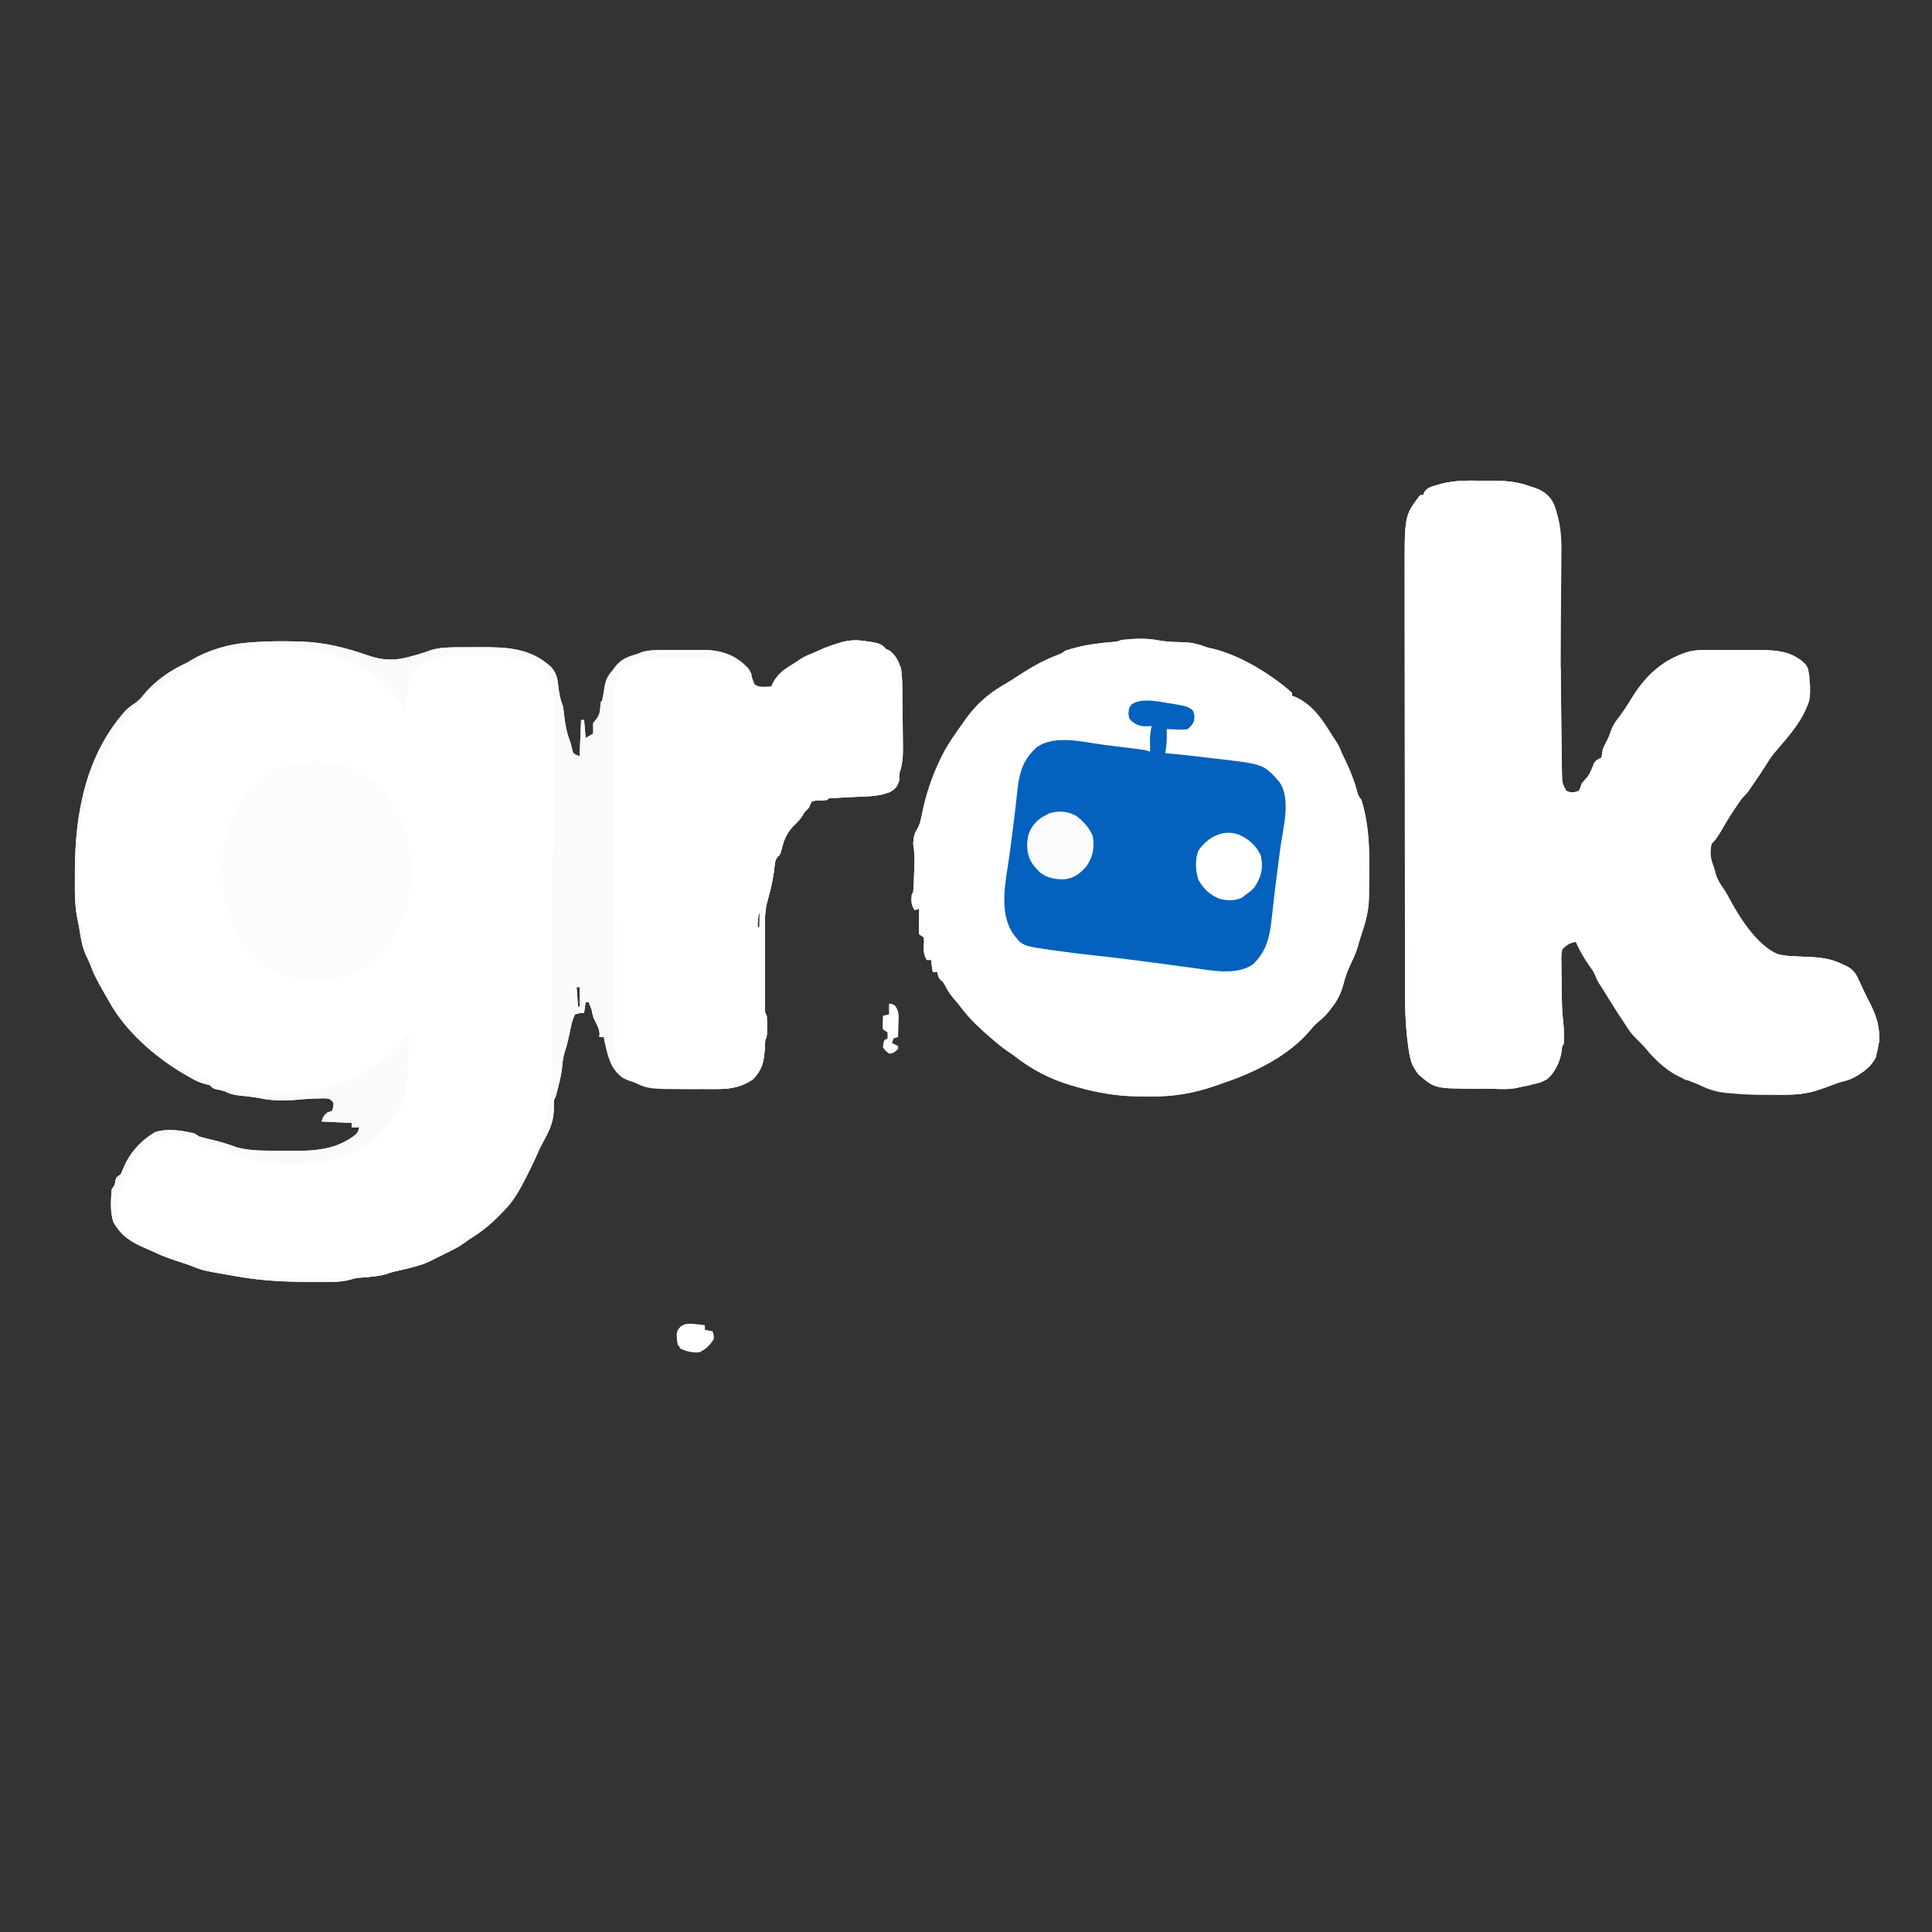 <svg id="SvgjsSvg1001" width="288" height="288" xmlns="http://www.w3.org/2000/svg" version="1.1" xmlns:xlink="http://www.w3.org/1999/xlink" xmlns:svgjs="http://svgjs.com/svgjs"><rect width="100%" height="100%" fill="#333333" stroke="none"/><defs id="SvgjsDefs1002"></defs><g id="SvgjsG1008"><svg xmlns="http://www.w3.org/2000/svg" viewBox="0 0 1280 1280" width="288" height="288"><path fill="#ffffff" d="M0 0 C0.743 0.125 1.485 0.25 2.25 0.379 C6.058 1.12 8.559 1.724 11 4.812 C11.784 5.163 12.568 5.514 13.375 5.875 C17.573 8.973 19.313 12.933 21 17.812 C21.734 22.911 21.795 27.983 21.812 33.125 C21.834 34.575 21.857 36.024 21.882 37.474 C21.939 41.188 21.966 44.902 21.985 48.616 C22.004 51.457 22.046 54.298 22.089 57.138 C22.134 60.405 22.161 63.671 22.188 66.938 C22.201 68.133 22.214 69.328 22.228 70.56 C22.232 76.426 21.886 81.263 20 86.812 C19.877 88.184 19.785 89.56 19.75 90.938 C18.976 94.936 18.165 96.518 14.826 98.863 C6.911 102.978 -3.268 102.416 -12 102.875 C-14.141 102.991 -16.281 103.108 -18.421 103.232 C-20.342 103.342 -22.263 103.445 -24.184 103.547 C-26.901 103.501 -26.901 103.501 -28 104.812 C-30.55 105.015 -33.097 105.132 -35.652 105.238 C-38.159 105.563 -38.159 105.563 -39.227 107.766 C-39.609 108.779 -39.609 108.779 -40 109.812 C-41 110.812 -42 111.812 -43 112.812 C-43.413 113.555 -43.825 114.297 -44.25 115.062 C-45.845 117.569 -47.294 119.119 -49.438 121.125 C-54.194 125.761 -56.6 130.685 -58.062 137.125 C-59 140.812 -59 140.812 -60.496 142.141 C-62.738 144.632 -62.648 146.956 -63 150.25 C-63.701 155.914 -64.739 161.292 -66.219 166.801 C-66.477 167.795 -66.734 168.789 -67 169.812 C-67.341 171.041 -67.683 172.269 -68.034 173.534 C-69.535 180.37 -69.268 187.318 -69.23 194.277 C-69.229 195.762 -69.229 197.246 -69.229 198.731 C-69.228 201.823 -69.219 204.915 -69.206 208.007 C-69.189 211.974 -69.185 215.941 -69.186 219.907 C-69.185 222.964 -69.18 226.02 -69.173 229.077 C-69.17 230.541 -69.168 232.004 -69.167 233.468 C-69.165 235.505 -69.155 237.541 -69.145 239.578 C-69.141 240.737 -69.138 241.895 -69.134 243.089 C-69.185 245.778 -69.185 245.778 -68 247.812 C-67.903 250.144 -67.87 252.479 -67.875 254.812 C-67.872 256.071 -67.87 257.329 -67.867 258.625 C-68 261.812 -68 261.812 -69 263.812 C-69.117 265.836 -69.233 267.859 -69.34 269.882 C-69.891 278.253 -71.074 283.66 -77.125 289.867 C-84.716 295.004 -92.064 296.419 -101.098 296.344 C-102.131 296.348 -103.164 296.351 -104.228 296.355 C-106.404 296.358 -108.58 296.351 -110.756 296.334 C-114.03 296.313 -117.302 296.334 -120.576 296.359 C-132.934 296.375 -144.159 295.412 -156 291.812 C-156.954 291.523 -157.907 291.233 -158.89 290.935 C-164.352 289.109 -167.408 285.737 -170.492 280.961 C-173.397 274.895 -174.689 268.378 -176 261.812 C-176.99 261.812 -177.98 261.812 -179 261.812 C-178.917 261.152 -178.835 260.493 -178.75 259.812 C-179.053 256.181 -180.354 253.904 -182.051 250.73 C-183.177 248.455 -183.595 246.31 -184 243.812 C-184.634 242.133 -185.293 240.462 -186 238.812 C-186.66 238.812 -187.32 238.812 -188 238.812 C-188.33 241.123 -188.66 243.433 -189 245.812 C-189.949 245.874 -190.898 245.936 -191.875 246 C-193.422 246.402 -193.422 246.402 -195 246.812 C-196.921 250.518 -197.631 254.429 -198.438 258.5 C-199.315 262.773 -200.277 266.914 -201.625 271.062 C-202.627 274.239 -203.2 277.117 -203.438 280.438 C-203.796 285.207 -204.831 289.688 -206 294.312 C-206.178 295.02 -206.357 295.727 -206.541 296.456 C-207.853 301.518 -207.853 301.518 -209 303.812 C-209.027 306.021 -209.046 308.229 -209.062 310.438 C-209.389 319.156 -212.882 325.645 -217.077 333.128 C-218.18 335.141 -219.111 337.197 -220 339.312 C-221.852 343.595 -223.918 347.763 -226 351.938 C-226.499 352.942 -226.499 352.942 -227.008 353.967 C-231.382 362.688 -235.873 371.017 -243 377.812 C-243.503 378.336 -244.005 378.859 -244.523 379.398 C-250.661 385.767 -257.379 391.314 -265 395.812 C-266.114 396.611 -267.219 397.423 -268.312 398.25 C-272.007 400.921 -275.894 402.858 -280 404.812 C-281.292 405.478 -282.584 406.145 -283.875 406.812 C-293.453 411.602 -303.345 414.745 -313.781 417.031 C-316.972 417.744 -316.972 417.744 -319.852 418.844 C-323.845 420.072 -327.727 420.439 -331.875 420.812 C-333.415 420.953 -334.954 421.098 -336.492 421.25 C-337.166 421.311 -337.84 421.371 -338.535 421.434 C-341.234 421.8 -341.234 421.8 -344.716 422.829 C-349.192 423.975 -353.452 424.118 -358.055 424.113 C-358.905 424.119 -359.756 424.124 -360.632 424.13 C-363.38 424.142 -366.127 424.136 -368.875 424.125 C-369.816 424.123 -370.757 424.121 -371.727 424.119 C-387.007 424.07 -401.905 423.359 -417 420.812 C-418.718 420.523 -418.718 420.523 -420.47 420.228 C-441.704 416.556 -441.704 416.556 -449.172 413.544 C-452.206 412.329 -455.328 411.379 -458.438 410.375 C-463.204 408.804 -467.885 407.183 -472.422 405.027 C-474.625 403.989 -476.839 403.022 -479.078 402.066 C-489.045 397.728 -495.478 394.061 -500.938 384.375 C-503.112 377.691 -502.558 369.732 -502 362.812 C-501.34 361.822 -500.68 360.832 -500 359.812 C-499.856 358.967 -499.711 358.121 -499.562 357.25 C-499 354.812 -499 354.812 -496 352.812 C-495.268 351.149 -494.542 349.482 -493.859 347.797 C-489.72 338.239 -482.094 329.888 -473 324.812 C-464.763 322.272 -455.198 323.791 -447 325.812 C-446.01 326.473 -445.02 327.132 -444 327.812 C-441.522 328.496 -439.065 329.114 -436.562 329.688 C-430.568 331.108 -424.809 332.793 -419.039 334.98 C-409.295 337.648 -398.636 337.096 -388.607 337.163 C-386.796 337.179 -384.985 337.206 -383.175 337.245 C-367.989 337.562 -352.371 336.455 -340.125 326.25 C-338.771 324.686 -338.771 324.686 -338 321.812 C-339.65 321.812 -341.3 321.812 -343 321.812 C-343 320.822 -343 319.832 -343 318.812 C-349.6 318.483 -356.2 318.152 -363 317.812 C-361.989 314.78 -361.365 313.814 -359 311.812 C-358.01 311.483 -357.02 311.152 -356 310.812 C-355.23 308.467 -355.23 308.467 -355 305.812 C-356.023 304.021 -356.023 304.021 -358 302.812 C-361.022 302.408 -361.022 302.408 -364.438 302.562 C-365.692 302.588 -366.946 302.614 -368.238 302.641 C-372.529 302.837 -376.79 303.19 -381.066 303.582 C-388.904 304.198 -396.228 303.979 -403.926 302.383 C-408.427 301.548 -412.966 301.067 -417.519 300.598 C-421.111 300.193 -423.853 299.575 -427 297.812 C-429.054 297.254 -431.113 296.815 -433.195 296.375 C-435 295.812 -435 295.812 -437 293.812 C-438.675 293.35 -440.35 292.889 -442.029 292.442 C-445.515 291.328 -448.592 289.51 -451.75 287.688 C-452.453 287.284 -453.156 286.88 -453.881 286.463 C-473.333 275.122 -493.177 257.801 -504 237.812 C-504.736 236.535 -505.476 235.259 -506.219 233.984 C-509.985 227.482 -513.596 221.095 -516.172 214.012 C-517 211.812 -518.007 209.786 -519.062 207.688 C-521.738 201.77 -522.607 195.362 -523.62 188.991 C-523.876 187.523 -524.176 186.063 -524.517 184.613 C-526.73 174.63 -526.397 164.421 -526.375 154.25 C-526.374 153.245 -526.373 152.241 -526.371 151.205 C-526.247 113.086 -518.908 74.802 -492.754 45.547 C-490.577 43.394 -488.222 41.771 -485.68 40.082 C-483.249 38.245 -481.506 35.978 -479.582 33.633 C-472.654 25.662 -463.368 19.163 -453.844 14.703 C-451.732 13.719 -451.732 13.719 -448.812 11.875 C-437.889 5.54 -424.79 1.68 -412.25 0.625 C-411.354 0.545 -410.458 0.466 -409.534 0.384 C-399.358 -0.439 -389.201 -0.457 -379 -0.188 C-377.872 -0.158 -377.872 -0.158 -376.722 -0.129 C-360.929 0.362 -346.832 3.903 -332.006 9.119 C-322.469 12.358 -314.612 12.688 -304.938 10 C-304.248 9.819 -303.559 9.638 -302.85 9.452 C-298.556 8.305 -294.334 7.025 -290.188 5.426 C-284.241 3.759 -278.009 3.654 -271.871 3.645 C-270.743 3.64 -270.743 3.64 -269.592 3.634 C-268.008 3.629 -266.424 3.627 -264.84 3.627 C-262.468 3.625 -260.096 3.607 -257.725 3.588 C-240.182 3.523 -224.491 4.156 -211.031 16.594 C-207.09 20.898 -206.641 24.475 -206 30.25 C-205.488 34.857 -204.715 38.541 -203 42.812 C-202.632 45.221 -202.324 47.64 -202.062 50.062 C-201.451 55.227 -200.566 60.006 -198.715 64.879 C-197.997 66.821 -197.528 68.735 -197.062 70.75 C-196.239 74.275 -196.239 74.275 -192 75.812 C-191.67 67.892 -191.34 59.972 -191 51.812 C-190.34 51.812 -189.68 51.812 -189 51.812 C-188.67 55.773 -188.34 59.733 -188 63.812 C-186.35 62.822 -184.7 61.833 -183 60.812 C-182.957 58.48 -182.96 56.145 -183 53.812 C-182.361 53.029 -181.721 52.245 -181.062 51.438 C-178.474 48.143 -178.413 45.79 -178.176 41.703 C-178 39.812 -178 39.812 -177 38.812 C-176.409 35.726 -175.857 32.64 -175.369 29.535 C-174.537 24.905 -173.16 22.255 -170 18.812 C-169.566 18.192 -169.131 17.572 -168.684 16.934 C-164.517 11.305 -159.547 9.753 -153 7.812 C-152.16 7.472 -151.321 7.131 -150.456 6.78 C-145.891 5.502 -141.64 5.507 -136.922 5.512 C-135.472 5.505 -135.472 5.505 -133.993 5.499 C-131.952 5.493 -129.911 5.492 -127.871 5.497 C-124.774 5.5 -121.678 5.477 -118.582 5.451 C-116.591 5.449 -114.6 5.448 -112.609 5.449 C-111.695 5.44 -110.782 5.431 -109.84 5.421 C-101.755 5.478 -93.655 6.956 -87 11.812 C-86.435 12.188 -85.871 12.563 -85.289 12.949 C-80.235 16.671 -78.599 20.569 -76.824 26.52 C-76.237 28.982 -76.237 28.982 -74 29.812 C-72.46 29.882 -70.917 29.897 -69.375 29.875 C-68.558 29.866 -67.74 29.857 -66.898 29.848 C-66.272 29.836 -65.645 29.824 -65 29.812 C-64.608 28.926 -64.216 28.039 -63.812 27.125 C-60.684 21.407 -56.456 18.278 -50.984 15.008 C-49.22 13.945 -47.511 12.791 -45.812 11.625 C-43.194 9.938 -40.906 8.894 -38 7.812 C-36.581 7.171 -35.165 6.525 -33.75 5.875 C-29.24 3.873 -24.746 2.168 -20 0.812 C-18.805 0.449 -18.805 0.449 -17.586 0.078 C-11.451 -1.442 -6.15 -1.051 0 0 Z M-73 179.812 C-73.911 182.886 -74.089 185.613 -74 188.812 C-73.01 189.308 -73.01 189.308 -72 189.812 C-72 186.512 -72 183.213 -72 179.812 C-72.33 179.812 -72.66 179.812 -73 179.812 Z M-194 228.812 C-193.67 233.102 -193.34 237.393 -193 241.812 C-192.67 241.812 -192.34 241.812 -192 241.812 C-192 237.523 -192 233.232 -192 228.812 C-192.66 228.812 -193.32 228.812 -194 228.812 Z " transform="translate(576 425.188)" class="color015FBE svgShape"></path><path fill="#ffffff" d="M0 0 C2.626 0.042 5.25 0.041 7.876 0.034 C16.751 0.068 24.798 0.487 33.232 3.542 C35.003 4.126 36.773 4.71 38.544 5.292 C43.903 7.148 47.725 11.442 50.179 16.49 C50.926 18.568 51.53 20.633 52.079 22.772 C52.285 23.553 52.492 24.334 52.704 25.139 C54.863 34.034 54.843 42.76 54.685 51.858 C54.673 53.698 54.663 55.537 54.655 57.376 C54.635 61.271 54.599 65.165 54.552 69.06 C54.477 75.172 54.439 81.284 54.408 87.396 C54.403 88.421 54.398 89.446 54.392 90.502 C54.382 92.581 54.372 94.66 54.361 96.739 C54.345 99.872 54.326 103.005 54.306 106.138 C54.189 125.444 54.351 144.742 54.635 164.045 C54.669 166.411 54.7 168.776 54.73 171.141 C54.777 174.824 54.829 178.506 54.885 182.189 C54.914 184.153 54.94 186.117 54.966 188.082 C54.986 189.249 55.006 190.417 55.027 191.62 C55.05 193.129 55.05 193.129 55.074 194.668 C55.248 200.529 55.248 200.529 57.919 205.479 C61.147 206.962 62.904 206.699 66.232 205.542 C67.382 203.295 67.382 203.295 68.232 200.542 C69.461 199.119 70.691 197.698 71.939 196.292 C73.924 193.606 74.991 190.613 76.142 187.495 C77.486 185.086 78.79 184.691 81.232 183.542 C81.611 181.55 81.935 179.548 82.232 177.542 C83.131 175.509 84.156 173.574 85.201 171.612 C86.196 169.613 86.909 167.66 87.607 165.542 C88.988 161.718 91.04 158.918 93.552 155.749 C96.746 151.553 99.435 147.008 102.232 142.542 C111.334 128.199 122.903 118.039 139.324 113.192 C144.5 112.035 149.642 112.135 154.923 112.179 C156.109 112.178 157.294 112.178 158.515 112.177 C161.007 112.18 163.499 112.189 165.99 112.206 C169.787 112.229 173.582 112.226 177.378 112.22 C179.81 112.225 182.242 112.232 184.673 112.241 C185.799 112.24 186.924 112.239 188.083 112.238 C199.477 112.34 208.133 113.912 216.669 121.792 C218.892 125.704 219.051 129.103 219.232 133.542 C219.318 134.487 219.405 135.432 219.494 136.405 C219.98 144.73 217.793 149.7 213.232 156.542 C212.83 157.156 212.428 157.77 212.013 158.403 C206.85 166.263 201.459 173.8 195.302 180.917 C193.151 183.644 191.364 186.456 189.553 189.415 C187.346 192.969 184.976 196.408 182.607 199.854 C182.13 200.556 181.653 201.258 181.162 201.981 C180.698 202.658 180.233 203.334 179.755 204.03 C179.342 204.634 178.929 205.238 178.503 205.86 C177.2 207.584 175.758 209.016 174.232 210.542 C173.423 211.63 172.643 212.741 171.892 213.87 C171.469 214.506 171.045 215.141 170.609 215.796 C169.958 216.784 169.958 216.784 169.294 217.792 C168.65 218.757 168.65 218.757 167.992 219.741 C165.222 223.918 162.692 228.177 160.232 232.542 C156.653 238.121 156.653 238.121 154.232 240.542 C152.924 246.278 153.329 249.929 155.419 255.39 C156.232 257.542 156.232 257.542 157.044 261.042 C158.372 264.954 160.245 267.742 162.603 271.101 C164.279 273.613 165.659 276.172 167.044 278.854 C173.254 290.404 185.223 308.587 197.966 313.623 C201.418 314.594 204.45 314.887 208.029 315.034 C209.962 315.133 209.962 315.133 211.935 315.233 C213.953 315.328 215.971 315.417 217.99 315.496 C226.511 315.844 233.589 316.657 241.232 320.542 C242.232 320.982 242.232 320.982 243.252 321.43 C248.374 323.902 250.117 327.076 252.294 332.042 C252.966 333.481 253.638 334.92 254.31 336.358 C254.633 337.068 254.956 337.777 255.289 338.507 C256.619 341.377 258.085 344.173 259.544 346.979 C265.296 358.607 267.109 368.412 263.197 381.104 C260.437 388.077 254.587 392.045 248.232 395.542 C246.11 396.422 244.006 397.116 241.802 397.765 C237.515 399.061 233.346 400.697 229.15 402.261 C227.847 402.697 226.541 403.123 225.232 403.542 C224.423 403.81 223.615 404.079 222.782 404.355 C214.075 406.913 205.645 406.967 196.653 406.878 C194.132 406.855 191.612 406.858 189.091 406.864 C180.814 406.851 172.622 406.538 164.388 405.667 C163.296 405.555 163.296 405.555 162.181 405.441 C155.578 404.661 150.162 402.399 144.232 399.542 C142.193 398.745 140.151 397.953 138.107 397.167 C127.337 392.676 117.958 385.157 110.591 376.155 C108.503 373.677 106.182 371.495 103.822 369.276 C101.038 366.338 98.906 363.22 96.794 359.792 C96.013 358.548 95.23 357.305 94.447 356.062 C94.07 355.46 93.694 354.859 93.306 354.24 C91.863 351.959 90.365 349.717 88.857 347.479 C86.89 344.548 85.026 341.584 83.232 338.542 C82.83 337.914 82.428 337.286 82.013 336.64 C81.57 335.947 81.126 335.255 80.669 334.542 C80.256 333.903 79.842 333.263 79.416 332.604 C78.232 330.542 78.232 330.542 77.287 328.085 C76.141 325.322 74.705 323.249 72.919 320.854 C69.426 315.995 66.737 310.967 64.232 305.542 C60.275 306.128 57.966 307.643 55.232 310.542 C54.518 313.63 54.626 316.648 54.708 319.804 C54.713 320.709 54.718 321.614 54.723 322.547 C54.744 325.442 54.801 328.335 54.857 331.229 C54.873 333.159 54.888 335.088 54.9 337.017 C54.972 344.589 55.063 352.061 56.01 359.583 C56.33 362.406 56.364 365.203 56.357 368.042 C56.361 369.573 56.361 369.573 56.365 371.136 C56.232 373.542 56.232 373.542 55.232 374.542 C55.129 375.532 55.026 376.522 54.919 377.542 C53.946 384.836 50.525 391.489 45.232 396.542 C42.65 397.908 40.039 398.756 37.232 399.542 C35.974 399.913 34.716 400.284 33.419 400.667 C23.485 402.984 13.118 402.725 2.982 402.729 C1.679 402.742 0.375 402.754 -0.967 402.767 C-29.081 402.808 -29.081 402.808 -39.768 393.542 C-44.037 388.263 -45.68 383.193 -46.518 376.542 C-46.63 375.806 -46.742 375.07 -46.858 374.312 C-49.302 357.143 -48.924 339.752 -48.928 322.458 C-48.93 318.661 -48.938 314.864 -48.944 311.067 C-48.958 302.792 -48.964 294.517 -48.968 286.243 C-48.971 281.067 -48.975 275.89 -48.98 270.714 C-48.992 256.352 -49.002 241.989 -49.006 227.626 C-49.006 226.71 -49.006 225.794 -49.006 224.85 C-49.007 223.932 -49.007 223.013 -49.007 222.067 C-49.007 220.207 -49.008 218.346 -49.008 216.486 C-49.009 215.563 -49.009 214.64 -49.009 213.689 C-49.013 198.728 -49.03 183.767 -49.054 168.805 C-49.077 153.405 -49.09 138.004 -49.091 122.604 C-49.092 113.973 -49.098 105.342 -49.116 96.711 C-49.131 89.365 -49.136 82.02 -49.128 74.675 C-49.124 70.934 -49.125 67.193 -49.139 63.452 C-49.283 22.92 -49.283 22.92 -38.768 9.542 C-38.108 9.542 -37.448 9.542 -36.768 9.542 C-36.59 8.938 -36.411 8.334 -36.228 7.712 C-34.043 4.463 -31.022 3.844 -27.417 2.823 C-26.665 2.608 -25.914 2.393 -25.14 2.171 C-16.799 -0.006 -8.575 -0.145 0 0 Z " transform="translate(979.768 318.458)" class="color015FBE svgShape"></path><path fill="#ffffff" d="M0 0 C5.09 0.825 10.214 0.921 15.365 1.017 C20.385 1.183 24.575 2.059 29.287 3.813 C31.567 4.675 31.567 4.675 35.113 5.41 C53.271 9.869 73.336 22.201 87.301 34.535 C87.301 35.195 87.301 35.855 87.301 36.535 C88.008 36.779 88.716 37.022 89.445 37.273 C100.492 42.155 107.185 51.851 113.234 61.814 C114.259 63.467 115.357 65.073 116.457 66.676 C118.148 69.298 119.211 71.63 120.301 74.535 C121.118 76.242 121.935 77.948 122.763 79.649 C125.972 86.28 128.518 92.799 130.477 99.926 C131.229 102.729 131.229 102.729 133.301 105.535 C139.556 125.508 138.577 146.887 138.301 167.535 C138.294 168.319 138.286 169.104 138.279 169.912 C138.155 178.439 136.286 185.85 133.555 193.852 C132.552 196.798 131.676 199.721 130.863 202.723 C129.72 206.614 128.122 210.132 126.363 213.785 C124.147 218.402 122.578 222.827 121.301 227.785 C119.639 233.991 117.282 238.53 113.301 243.535 C112.877 244.097 112.453 244.659 112.016 245.238 C109.995 247.811 107.883 249.882 105.363 251.973 C103.034 253.921 101.462 255.475 99.613 257.785 C84.985 275.354 61.609 286.508 40.301 293.535 C39.342 293.882 38.383 294.229 37.395 294.586 C22.892 299.746 8.793 302.185 -6.578 301.947 C-9.029 301.91 -11.477 301.906 -13.928 301.906 C-28.467 301.842 -41.742 299.561 -55.699 295.535 C-56.862 295.203 -58.025 294.87 -59.223 294.527 C-73.187 290.393 -85.338 284.015 -96.82 274.957 C-98.318 273.824 -99.879 272.775 -101.457 271.758 C-105.259 269.152 -108.673 266.256 -112.137 263.223 C-113.081 262.408 -113.081 262.408 -114.045 261.576 C-120.113 256.294 -125.877 250.838 -130.824 244.473 C-132.983 241.713 -135.147 238.988 -137.449 236.348 C-139.191 234.17 -140.49 232.256 -141.824 229.848 C-143.447 226.638 -143.447 226.638 -145.387 224.848 C-147.039 223.196 -147.308 221.803 -147.699 219.535 C-148.689 219.535 -149.679 219.535 -150.699 219.535 C-151.699 213.785 -151.699 213.785 -151.699 211.535 C-152.689 211.535 -153.679 211.535 -154.699 211.535 C-157.252 207.343 -156.738 203.753 -156.477 198.996 C-156.55 198.184 -156.624 197.372 -156.699 196.535 C-157.689 195.875 -158.679 195.215 -159.699 194.535 C-159.92 191.585 -159.98 188.851 -159.887 185.91 C-159.873 185.108 -159.86 184.307 -159.846 183.48 C-159.81 181.498 -159.757 179.517 -159.699 177.535 C-160.689 177.865 -161.679 178.195 -162.699 178.535 C-165.145 174.867 -164.935 172.863 -164.699 168.535 C-164.204 167.545 -164.204 167.545 -163.699 166.535 C-163.327 162.483 -163.23 158.413 -163.074 154.348 C-163.023 153.223 -162.971 152.098 -162.918 150.939 C-162.692 145.294 -162.734 140.096 -163.699 134.535 C-163.445 130.85 -163.178 128.314 -161.235 125.155 C-159.647 122.445 -159.003 120.308 -158.375 117.246 C-158.155 116.231 -157.935 115.216 -157.709 114.17 C-157.479 113.095 -157.249 112.019 -157.012 110.91 C-154.419 99.483 -150.803 89.069 -145.699 78.535 C-145.195 77.494 -144.691 76.452 -144.172 75.379 C-140.344 68 -135.533 61.276 -130.699 54.535 C-130.196 53.804 -129.694 53.073 -129.176 52.32 C-122.353 42.678 -114.269 35.394 -104.094 29.504 C-100.502 27.421 -97.044 25.186 -93.574 22.91 C-85.308 17.558 -77.046 12.819 -67.793 9.395 C-65.457 8.516 -65.457 8.516 -62.699 6.535 C-60.343 5.79 -58.03 5.131 -55.637 4.535 C-54.943 4.361 -54.249 4.186 -53.534 4.007 C-46.541 2.343 -39.514 1.588 -32.367 0.93 C-28.758 0.673 -28.758 0.673 -25.699 -0.465 C-16.912 -1.411 -8.696 -1.816 0 0 Z " transform="translate(768.7 424.465)" class="color025FBE svgShape"></path><path fill="#ffffff" d="M0 0 C0.743 0.125 1.485 0.25 2.25 0.379 C6.058 1.12 8.559 1.724 11 4.812 C12.176 5.338 12.176 5.338 13.375 5.875 C17.573 8.973 19.313 12.933 21 17.812 C21.734 22.911 21.795 27.983 21.812 33.125 C21.834 34.575 21.857 36.024 21.882 37.474 C21.939 41.188 21.966 44.902 21.985 48.616 C22.004 51.457 22.046 54.298 22.089 57.138 C22.134 60.405 22.161 63.671 22.188 66.938 C22.201 68.133 22.214 69.328 22.228 70.56 C22.232 76.426 21.886 81.263 20 86.812 C19.877 88.184 19.785 89.56 19.75 90.938 C18.976 94.936 18.165 96.518 14.826 98.863 C6.911 102.978 -3.268 102.416 -12 102.875 C-14.141 102.991 -16.281 103.108 -18.421 103.232 C-20.342 103.342 -22.263 103.445 -24.184 103.547 C-26.901 103.501 -26.901 103.501 -28 104.812 C-30.55 105.015 -33.097 105.132 -35.652 105.238 C-38.159 105.563 -38.159 105.563 -39.227 107.766 C-39.482 108.441 -39.737 109.117 -40 109.812 C-41 110.812 -42 111.812 -43 112.812 C-43.413 113.555 -43.825 114.297 -44.25 115.062 C-45.845 117.569 -47.294 119.119 -49.438 121.125 C-54.194 125.761 -56.6 130.685 -58.062 137.125 C-59 140.812 -59 140.812 -60.496 142.141 C-62.738 144.632 -62.648 146.956 -63 150.25 C-63.701 155.914 -64.739 161.292 -66.219 166.801 C-66.477 167.795 -66.734 168.789 -67 169.812 C-67.341 171.041 -67.683 172.269 -68.034 173.534 C-69.535 180.37 -69.268 187.318 -69.23 194.277 C-69.229 195.762 -69.229 197.246 -69.229 198.731 C-69.228 201.823 -69.219 204.915 -69.206 208.007 C-69.189 211.974 -69.185 215.941 -69.186 219.907 C-69.185 222.964 -69.18 226.02 -69.173 229.077 C-69.17 230.541 -69.168 232.004 -69.167 233.468 C-69.165 235.505 -69.155 237.541 -69.145 239.578 C-69.141 240.737 -69.138 241.895 -69.134 243.089 C-69.185 245.778 -69.185 245.778 -68 247.812 C-67.903 250.144 -67.87 252.479 -67.875 254.812 C-67.871 256.7 -67.871 256.7 -67.867 258.625 C-68 261.812 -68 261.812 -69 263.812 C-69.117 265.836 -69.233 267.859 -69.34 269.882 C-69.891 278.253 -71.074 283.66 -77.125 289.867 C-84.716 295.004 -92.064 296.419 -101.098 296.344 C-102.131 296.348 -103.164 296.351 -104.228 296.355 C-106.404 296.358 -108.58 296.351 -110.756 296.334 C-114.03 296.313 -117.302 296.334 -120.576 296.359 C-146.842 296.391 -146.842 296.391 -158 290.812 C-158 290.152 -158 289.493 -158 288.812 C-158.835 288.503 -158.835 288.503 -159.688 288.188 C-165.246 284.882 -167.515 280.255 -169.392 274.326 C-170.421 270.071 -170.413 265.917 -170.381 261.559 C-170.386 260.564 -170.39 259.57 -170.395 258.546 C-170.407 255.234 -170.398 251.923 -170.388 248.611 C-170.392 246.229 -170.398 243.846 -170.404 241.464 C-170.416 235.677 -170.415 229.89 -170.406 224.104 C-170.399 219.399 -170.398 214.695 -170.401 209.99 C-170.402 209.319 -170.402 208.648 -170.403 207.957 C-170.404 206.594 -170.405 205.231 -170.406 203.868 C-170.414 191.102 -170.404 178.337 -170.388 165.572 C-170.375 154.629 -170.377 143.686 -170.391 132.742 C-170.407 120.02 -170.413 107.297 -170.404 94.574 C-170.403 93.217 -170.402 91.859 -170.401 90.501 C-170.401 89.833 -170.401 89.166 -170.4 88.477 C-170.397 83.78 -170.402 79.083 -170.409 74.386 C-170.418 68.06 -170.412 61.734 -170.394 55.408 C-170.39 53.088 -170.391 50.768 -170.398 48.447 C-170.406 45.278 -170.396 42.109 -170.381 38.939 C-170.388 38.023 -170.394 37.107 -170.401 36.163 C-170.342 29.632 -169.483 23.804 -165.168 18.605 C-155.964 11.145 -148.54 9.659 -136.922 9.645 C-135.472 9.64 -135.472 9.64 -133.993 9.634 C-131.952 9.629 -129.911 9.627 -127.871 9.627 C-124.774 9.625 -121.678 9.607 -118.582 9.588 C-116.591 9.585 -114.6 9.583 -112.609 9.582 C-111.239 9.571 -111.239 9.571 -109.84 9.56 C-100.253 9.594 -91.659 10.657 -84 16.812 C-81.278 19.674 -79.584 21.871 -79 25.812 C-78.34 25.812 -77.68 25.812 -77 25.812 C-76.505 27.297 -76.505 27.297 -76 28.812 C-73.595 30.015 -72.05 29.913 -69.375 29.875 C-68.558 29.866 -67.74 29.857 -66.898 29.848 C-66.272 29.836 -65.645 29.824 -65 29.812 C-64.608 28.926 -64.216 28.039 -63.812 27.125 C-60.684 21.407 -56.456 18.278 -50.984 15.008 C-49.22 13.945 -47.511 12.791 -45.812 11.625 C-43.194 9.938 -40.906 8.894 -38 7.812 C-36.581 7.171 -35.165 6.525 -33.75 5.875 C-29.24 3.873 -24.746 2.168 -20 0.812 C-19.203 0.57 -18.407 0.328 -17.586 0.078 C-11.451 -1.442 -6.15 -1.051 0 0 Z M-73 179.812 C-73.911 182.886 -74.089 185.613 -74 188.812 C-73.01 189.308 -73.01 189.308 -72 189.812 C-72 186.512 -72 183.213 -72 179.812 C-72.33 179.812 -72.66 179.812 -73 179.812 Z " transform="translate(576 425.188)" class="color015FBE svgShape"></path><path fill="#0461be" d="M0 0 C8.908 1.623 8.908 1.623 12.41 3.883 C14.072 6.62 13.912 8.495 13.473 11.633 C11.898 14.309 11.898 14.309 9.473 16.633 C6.02 17.121 6.02 17.121 2.223 16.945 C0.959 16.9 -0.304 16.855 -1.605 16.809 C-2.57 16.751 -3.534 16.693 -4.527 16.633 C-4.516 17.285 -4.504 17.937 -4.492 18.609 C-4.443 23.409 -4.533 27.911 -5.527 32.633 C-4.97 32.677 -4.413 32.722 -3.84 32.768 C5.183 33.538 14.17 34.6 23.16 35.68 C24.991 35.898 26.823 36.113 28.655 36.325 C59.702 39.917 59.702 39.917 69.957 51.535 C78.166 62.896 72.43 82.571 70.723 95.445 C70.306 98.653 69.892 101.861 69.478 105.068 C69.202 107.205 68.924 109.342 68.646 111.479 C67.811 117.913 67.023 124.35 66.289 130.797 C66.157 131.941 66.157 131.941 66.023 133.108 C65.623 136.586 65.232 140.064 64.854 143.544 C63.499 155.281 61.27 164.242 52.473 172.633 C41.723 179.994 25.489 176.665 13.395 174.988 C11.42 174.728 9.445 174.467 7.47 174.206 C4.738 173.843 2.007 173.471 -0.724 173.099 C-6.101 172.369 -11.481 171.655 -16.86 170.941 C-18.19 170.764 -19.52 170.587 -20.85 170.41 C-31.369 169.007 -41.899 167.774 -52.448 166.629 C-60.536 165.751 -68.598 164.779 -76.652 163.633 C-77.791 163.481 -78.929 163.329 -80.102 163.172 C-100.192 160.332 -100.192 160.332 -106.191 152.445 C-116.292 137.509 -111.03 117.026 -108.715 100.008 C-108.435 97.884 -108.157 95.759 -107.88 93.635 C-107.471 90.496 -107.061 87.357 -106.646 84.219 C-105.456 75.207 -104.408 66.184 -103.466 57.142 C-102.187 45.419 -99.641 36.597 -90.527 28.633 C-78.591 20.107 -59.223 25.431 -45.776 27.141 C-42.377 27.574 -38.976 27.994 -35.574 28.412 C-33.41 28.682 -31.246 28.952 -29.082 29.223 C-28.066 29.349 -27.051 29.475 -26.005 29.605 C-25.066 29.725 -24.127 29.845 -23.16 29.969 C-22.335 30.073 -21.51 30.177 -20.661 30.285 C-18.527 30.633 -18.527 30.633 -15.527 31.633 C-15.539 30.825 -15.551 30.016 -15.562 29.184 C-15.572 28.115 -15.581 27.046 -15.59 25.945 C-15.601 24.89 -15.613 23.834 -15.625 22.746 C-15.536 19.909 -15.177 17.389 -14.527 14.633 C-16.353 14.726 -16.353 14.726 -18.215 14.82 C-22.127 14.827 -24.364 14.052 -27.527 11.633 C-29.527 9.633 -29.527 9.633 -29.902 6.258 C-29.527 2.633 -29.527 2.633 -27.898 0.43 C-21.178 -4.663 -7.961 -1.091 0 0 Z " transform="translate(777.527 466.367)" class="colorFBFCFC svgShape"></path><path fill="#f8fafc" d="M0 0 C1.128 0.029 1.128 0.029 2.278 0.059 C18.071 0.55 32.168 4.09 46.994 9.307 C56.531 12.545 64.388 12.876 74.062 10.188 C74.752 10.007 75.441 9.826 76.15 9.639 C80.444 8.493 84.666 7.213 88.812 5.613 C94.759 3.946 100.991 3.842 107.129 3.832 C108.257 3.827 108.257 3.827 109.408 3.822 C110.992 3.817 112.576 3.815 114.16 3.815 C116.532 3.813 118.904 3.794 121.275 3.775 C138.818 3.71 154.509 4.344 167.969 16.781 C171.91 21.086 172.359 24.663 173 30.438 C173.512 35.045 174.285 38.728 176 43 C176.368 45.409 176.676 47.827 176.938 50.25 C177.549 55.415 178.434 60.194 180.285 65.066 C181.003 67.008 181.472 68.922 181.938 70.938 C182.761 74.463 182.761 74.463 187 76 C187.33 68.08 187.66 60.16 188 52 C188.66 52 189.32 52 190 52 C190.33 55.96 190.66 59.92 191 64 C192.65 63.01 194.3 62.02 196 61 C196.043 58.667 196.04 56.333 196 54 C196.639 53.216 197.279 52.432 197.938 51.625 C200.526 48.33 200.587 45.978 200.824 41.891 C201 40 201 40 202 39 C202.591 35.914 203.143 32.827 203.631 29.723 C204.463 25.092 205.84 22.443 209 19 C209.434 18.38 209.869 17.76 210.316 17.121 C214.483 11.492 219.453 9.94 226 8 C226.84 7.659 227.679 7.318 228.544 6.967 C233.109 5.69 237.36 5.695 242.078 5.699 C243.528 5.693 243.528 5.693 245.007 5.686 C247.048 5.681 249.089 5.68 251.129 5.684 C254.226 5.687 257.322 5.664 260.418 5.639 C262.409 5.636 264.4 5.636 266.391 5.637 C267.305 5.628 268.218 5.618 269.16 5.609 C280.524 5.689 288.814 9.222 297.449 16.402 C299.199 18.205 300.159 19.63 301 22 C300.625 24.25 300.625 24.25 300 26 C299.598 25.221 299.598 25.221 299.188 24.426 C295.696 18.212 291.739 14.346 284.762 12.364 C278.607 11.118 272.733 10.706 266.461 10.734 C265.012 10.732 265.012 10.732 263.535 10.729 C261.509 10.727 259.484 10.731 257.459 10.739 C254.376 10.75 251.294 10.739 248.211 10.727 C246.232 10.728 244.253 10.73 242.273 10.734 C240.906 10.728 240.906 10.728 239.511 10.722 C230.538 10.787 223.218 12.45 216 18 C209.999 24.159 209.705 30.717 209.733 38.873 C209.726 40.357 209.726 40.357 209.719 41.872 C209.706 45.186 209.708 48.499 209.709 51.813 C209.703 54.19 209.697 56.567 209.689 58.945 C209.673 64.731 209.667 70.517 209.666 76.303 C209.665 81.009 209.661 85.715 209.654 90.421 C209.637 103.777 209.628 117.133 209.629 130.489 C209.629 131.208 209.629 131.928 209.629 132.669 C209.63 133.75 209.63 133.75 209.63 134.852 C209.63 146.52 209.611 158.187 209.583 169.855 C209.554 181.848 209.541 193.841 209.542 205.834 C209.543 212.562 209.538 219.29 209.516 226.018 C209.497 232.349 209.496 238.679 209.511 245.01 C209.513 247.329 209.508 249.648 209.496 251.967 C209.481 255.143 209.49 258.317 209.506 261.492 C209.49 262.856 209.49 262.856 209.474 264.248 C209.551 271.5 210.816 279.452 215.81 285.016 C217.906 286.874 217.906 286.874 221 289 C218 290 218 290 216.031 289.32 C207.748 283.936 205.57 274.176 203.629 265.148 C203.421 264.109 203.214 263.07 203 262 C202.01 262 201.02 262 200 262 C200.083 261.34 200.165 260.68 200.25 260 C199.947 256.369 198.646 254.092 196.949 250.918 C195.823 248.642 195.405 246.497 195 244 C194.366 242.321 193.707 240.65 193 239 C192.34 239 191.68 239 191 239 C190.67 241.31 190.34 243.62 190 246 C189.051 246.062 188.102 246.124 187.125 246.188 C185.578 246.59 185.578 246.59 184 247 C182.079 250.705 181.369 254.617 180.562 258.688 C179.685 262.961 178.723 267.101 177.375 271.25 C176.373 274.426 175.8 277.305 175.562 280.625 C175.204 285.395 174.169 289.876 173 294.5 C172.822 295.207 172.643 295.914 172.459 296.643 C171.147 301.705 171.147 301.705 170 304 C169.973 306.208 169.954 308.417 169.938 310.625 C169.611 319.344 166.118 325.833 161.923 333.315 C160.82 335.329 159.889 337.384 159 339.5 C157.148 343.783 155.082 347.95 153 352.125 C152.501 353.13 152.501 353.13 151.992 354.154 C147.618 362.876 143.127 371.205 136 378 C135.497 378.523 134.995 379.047 134.477 379.586 C128.339 385.954 121.621 391.502 114 396 C112.886 396.799 111.781 397.61 110.688 398.438 C106.993 401.109 103.106 403.046 99 405 C97.708 405.666 96.416 406.332 95.125 407 C85.547 411.789 75.655 414.933 65.219 417.219 C62.028 417.931 62.028 417.931 59.148 419.031 C55.155 420.26 51.273 420.626 47.125 421 C45.585 421.14 44.046 421.286 42.508 421.438 C41.834 421.498 41.16 421.559 40.465 421.621 C37.766 421.988 37.766 421.988 34.284 423.016 C29.808 424.162 25.548 424.305 20.945 424.301 C20.095 424.306 19.244 424.312 18.368 424.318 C15.62 424.33 12.873 424.323 10.125 424.312 C9.184 424.311 8.243 424.309 7.273 424.307 C-8.007 424.257 -22.905 423.546 -38 421 C-39.718 420.711 -39.718 420.711 -41.47 420.416 C-62.704 416.744 -62.704 416.744 -70.172 413.732 C-73.206 412.517 -76.328 411.566 -79.438 410.562 C-84.204 408.991 -88.885 407.371 -93.422 405.215 C-95.625 404.177 -97.839 403.209 -100.078 402.254 C-110.045 397.916 -116.478 394.248 -121.938 384.562 C-124.112 377.879 -123.558 369.92 -123 363 C-122.34 362.01 -121.68 361.02 -121 360 C-120.856 359.154 -120.711 358.309 -120.562 357.438 C-120 355 -120 355 -117 353 C-116.268 351.336 -115.542 349.669 -114.859 347.984 C-110.72 338.426 -103.094 330.076 -94 325 C-85.763 322.459 -76.198 323.979 -68 326 C-67.01 326.66 -66.02 327.32 -65 328 C-62.522 328.683 -60.065 329.302 -57.562 329.875 C-51.568 331.296 -45.809 332.98 -40.039 335.168 C-30.295 337.836 -19.636 337.284 -9.607 337.35 C-7.796 337.367 -5.985 337.394 -4.175 337.432 C11.011 337.75 26.629 336.643 38.875 326.438 C40.229 324.874 40.229 324.874 41 322 C39.35 322 37.7 322 36 322 C36 321.01 36 320.02 36 319 C29.4 318.67 22.8 318.34 16 318 C17.011 314.968 17.635 314.001 20 312 C20.99 311.67 21.98 311.34 23 311 C23.77 308.655 23.77 308.655 24 306 C22.977 304.209 22.977 304.209 21 303 C17.978 302.596 17.978 302.596 14.562 302.75 C13.308 302.776 12.054 302.802 10.762 302.828 C6.471 303.024 2.21 303.378 -2.066 303.77 C-9.904 304.385 -17.228 304.166 -24.926 302.57 C-29.427 301.735 -33.966 301.255 -38.519 300.786 C-42.111 300.38 -44.853 299.763 -48 298 C-50.054 297.442 -52.113 297.003 -54.195 296.562 C-56 296 -56 296 -58 294 C-59.675 293.538 -61.35 293.077 -63.029 292.63 C-66.515 291.516 -69.592 289.698 -72.75 287.875 C-73.453 287.471 -74.156 287.067 -74.881 286.651 C-94.333 275.31 -114.177 257.989 -125 238 C-125.736 236.722 -126.476 235.446 -127.219 234.172 C-130.985 227.669 -134.596 221.283 -137.172 214.199 C-138 211.999 -139.007 209.974 -140.062 207.875 C-142.738 201.957 -143.607 195.55 -144.62 189.178 C-144.876 187.711 -145.176 186.25 -145.517 184.8 C-147.73 174.817 -147.397 164.609 -147.375 154.438 C-147.374 153.433 -147.373 152.428 -147.371 151.393 C-147.247 113.274 -139.908 74.99 -113.754 45.734 C-111.577 43.582 -109.222 41.959 -106.68 40.27 C-104.249 38.432 -102.506 36.165 -100.582 33.82 C-93.654 25.849 -84.368 19.35 -74.844 14.891 C-72.732 13.907 -72.732 13.907 -69.812 12.062 C-58.889 5.728 -45.79 1.867 -33.25 0.812 C-32.354 0.733 -31.458 0.653 -30.534 0.571 C-20.358 -0.252 -10.201 -0.27 0 0 Z M-42 7 C-42.708 7.166 -43.415 7.333 -44.145 7.504 C-75.452 15.119 -104.197 36.57 -121 64 C-121.673 65.085 -122.346 66.171 -123.039 67.289 C-136.745 90.309 -145.058 116.063 -145.203 143.004 C-145.209 143.845 -145.215 144.686 -145.22 145.552 C-145.23 147.325 -145.236 149.097 -145.24 150.869 C-145.25 153.531 -145.281 156.192 -145.312 158.854 C-145.377 169.326 -144.527 178.824 -142 189 C-141.71 190.257 -141.42 191.514 -141.121 192.809 C-132.511 229.444 -109.43 261.32 -77.834 281.375 C-71.958 285.007 -66.017 288.01 -59.625 290.625 C-58.682 291.011 -57.739 291.397 -56.767 291.795 C-31.715 301.641 -5.549 302.003 20.25 295.125 C21.173 294.881 22.096 294.636 23.047 294.384 C43.291 288.788 62.688 275.956 74 258 C72.533 306.783 72.533 306.783 56 325 C55.358 325.712 54.716 326.423 54.055 327.156 C38.616 342.419 15.813 346.244 -4.953 346.251 C-13.907 346.158 -22.301 345.054 -31 343 C-32.889 342.565 -32.889 342.565 -34.816 342.121 C-45.414 339.48 -55.545 335.661 -65.629 331.504 C-74.461 328.021 -83.355 325.791 -92.668 328.887 C-101.941 333.562 -106.53 342.197 -111.25 351.062 C-111.779 352.03 -112.307 352.997 -112.852 353.994 C-118.191 363.894 -121.215 373.113 -118.383 384.477 C-114.014 394.489 -102.125 399.146 -92.598 402.962 C-36.156 424.82 31.261 430.949 88 407 C99.878 401.656 111.066 395.476 121 387 C121.99 386.171 122.98 385.342 124 384.488 C139.527 371.117 150.288 353.872 158 335 C158.407 334.053 158.815 333.105 159.234 332.129 C166.103 314.81 169.144 294.927 169.154 276.349 C169.158 275.299 169.163 274.25 169.167 273.169 C169.18 269.666 169.187 266.162 169.193 262.659 C169.201 260.142 169.209 257.625 169.218 255.108 C169.242 247.568 169.257 240.028 169.27 232.488 C169.273 230.357 169.277 228.225 169.281 226.094 C169.307 212.841 169.329 199.588 169.341 186.335 C169.344 183.271 169.347 180.207 169.35 177.144 C169.351 176.001 169.351 176.001 169.352 174.836 C169.365 162.496 169.398 150.155 169.44 137.814 C169.482 125.129 169.506 112.443 169.511 99.757 C169.515 92.641 169.526 85.524 169.559 78.408 C169.59 71.715 169.596 65.023 169.584 58.33 C169.584 55.877 169.592 53.423 169.609 50.97 C169.632 47.615 169.624 44.261 169.608 40.905 C169.622 39.94 169.636 38.975 169.65 37.98 C169.562 30.383 167.475 23.754 162.227 18.084 C153.526 10.129 144.367 9.845 133.168 9.797 C132.136 9.791 131.104 9.785 130.041 9.78 C127.865 9.77 125.689 9.764 123.513 9.76 C120.209 9.75 116.904 9.719 113.6 9.688 C111.477 9.681 109.354 9.676 107.23 9.672 C106.254 9.66 105.278 9.647 104.272 9.634 C94.251 9.667 85.284 11.75 78 19 C73.793 24.743 72.808 30.233 72.438 37.188 C72.373 38.312 72.373 38.312 72.307 39.459 C72.201 41.306 72.1 43.153 72 45 C71.481 44.336 70.961 43.672 70.426 42.988 C66.815 38.416 63.278 33.972 59 30 C58.305 29.323 57.61 28.646 56.895 27.949 C36.554 8.708 9.774 3.182 -17.387 3.715 C-25.795 4.001 -33.825 5.037 -42 7 Z M185 229 C185.33 233.29 185.66 237.58 186 242 C186.33 242 186.66 242 187 242 C187 237.71 187 233.42 187 229 C186.34 229 185.68 229 185 229 Z " transform="translate(197 425)" class="colorF8FAFC svgShape"></path><path fill="#fcfcfc" d="M0 0 C1.042 -0.008 2.084 -0.015 3.158 -0.023 C19.573 0.018 32.555 5.649 44.375 17.062 C60.619 33.91 64.78 54.535 64.453 77.246 C63.798 97.5 55.606 116.358 40.887 130.453 C34.882 135.624 28.642 138.674 21.188 141.25 C20.326 141.57 19.465 141.889 18.578 142.219 C12.877 144.085 7.452 144.523 1.5 144.562 C0.449 144.571 0.449 144.571 -0.624 144.579 C-14.427 144.389 -29 137.936 -39.316 128.848 C-47.24 120.386 -53.266 110.401 -56.234 99.219 C-56.637 97.266 -56.637 97.266 -57.812 96.25 C-63.321 74.298 -61.089 48.609 -50.023 28.785 C-46.94 23.649 -43.136 19.376 -38.812 15.25 C-38.274 14.692 -37.735 14.134 -37.18 13.559 C-27.119 3.877 -13.552 -0.099 0 0 Z " transform="translate(207.813 504.75)" class="colorFCFCFC svgShape"></path><path fill="#ffffff" d="M0 0 C5.09 0.825 10.214 0.921 15.365 1.017 C20.385 1.183 24.575 2.059 29.287 3.813 C31.567 4.675 31.567 4.675 35.113 5.41 C53.271 9.869 73.336 22.201 87.301 34.535 C87.301 35.195 87.301 35.855 87.301 36.535 C88.008 36.779 88.716 37.022 89.445 37.273 C100.492 42.155 107.185 51.851 113.234 61.814 C114.259 63.467 115.357 65.073 116.457 66.676 C118.148 69.298 119.211 71.63 120.301 74.535 C121.118 76.242 121.935 77.948 122.763 79.649 C125.972 86.28 128.518 92.799 130.477 99.926 C131.229 102.729 131.229 102.729 133.301 105.535 C139.556 125.508 138.577 146.887 138.301 167.535 C138.294 168.319 138.286 169.104 138.279 169.912 C138.155 178.439 136.286 185.85 133.555 193.852 C132.552 196.798 131.676 199.721 130.863 202.723 C129.72 206.614 128.122 210.132 126.363 213.785 C124.147 218.402 122.578 222.827 121.301 227.785 C119.639 233.991 117.282 238.53 113.301 243.535 C112.877 244.097 112.453 244.659 112.016 245.238 C109.995 247.811 107.883 249.882 105.363 251.973 C103.034 253.921 101.462 255.475 99.613 257.785 C84.985 275.354 61.609 286.508 40.301 293.535 C39.342 293.882 38.383 294.229 37.395 294.586 C22.892 299.746 8.793 302.185 -6.578 301.947 C-9.029 301.91 -11.477 301.906 -13.928 301.906 C-28.467 301.842 -41.742 299.561 -55.699 295.535 C-56.862 295.203 -58.025 294.87 -59.223 294.527 C-73.187 290.393 -85.338 284.015 -96.82 274.957 C-98.318 273.824 -99.879 272.775 -101.457 271.758 C-105.259 269.152 -108.673 266.256 -112.137 263.223 C-113.081 262.408 -113.081 262.408 -114.045 261.576 C-120.113 256.294 -125.877 250.838 -130.824 244.473 C-132.983 241.713 -135.147 238.988 -137.449 236.348 C-139.191 234.17 -140.49 232.256 -141.824 229.848 C-143.447 226.638 -143.447 226.638 -145.387 224.848 C-147.039 223.196 -147.308 221.803 -147.699 219.535 C-148.689 219.535 -149.679 219.535 -150.699 219.535 C-151.699 213.785 -151.699 213.785 -151.699 211.535 C-152.689 211.535 -153.679 211.535 -154.699 211.535 C-157.252 207.343 -156.738 203.753 -156.477 198.996 C-156.55 198.184 -156.624 197.372 -156.699 196.535 C-157.689 195.875 -158.679 195.215 -159.699 194.535 C-159.92 191.585 -159.98 188.851 -159.887 185.91 C-159.873 185.108 -159.86 184.307 -159.846 183.48 C-159.81 181.498 -159.757 179.517 -159.699 177.535 C-160.689 177.865 -161.679 178.195 -162.699 178.535 C-165.145 174.867 -164.935 172.863 -164.699 168.535 C-164.204 167.545 -164.204 167.545 -163.699 166.535 C-163.327 162.483 -163.23 158.413 -163.074 154.348 C-163.023 153.223 -162.971 152.098 -162.918 150.939 C-162.692 145.294 -162.734 140.096 -163.699 134.535 C-163.445 130.85 -163.178 128.314 -161.235 125.155 C-159.647 122.445 -159.003 120.308 -158.375 117.246 C-158.155 116.231 -157.935 115.216 -157.709 114.17 C-157.479 113.095 -157.249 112.019 -157.012 110.91 C-154.419 99.483 -150.803 89.069 -145.699 78.535 C-145.195 77.494 -144.691 76.452 -144.172 75.379 C-140.344 68 -135.533 61.276 -130.699 54.535 C-130.196 53.804 -129.694 53.073 -129.176 52.32 C-122.353 42.678 -114.269 35.394 -104.094 29.504 C-100.502 27.421 -97.044 25.186 -93.574 22.91 C-85.308 17.558 -77.046 12.819 -67.793 9.395 C-65.457 8.516 -65.457 8.516 -62.699 6.535 C-60.343 5.79 -58.03 5.131 -55.637 4.535 C-54.943 4.361 -54.249 4.186 -53.534 4.007 C-46.541 2.343 -39.514 1.588 -32.367 0.93 C-28.758 0.673 -28.758 0.673 -25.699 -0.465 C-16.912 -1.411 -8.696 -1.816 0 0 Z M-104.699 36.535 C-106.041 37.691 -106.041 37.691 -107.41 38.871 C-109.885 41.049 -112.299 43.276 -114.699 45.535 C-115.676 46.415 -115.676 46.415 -116.672 47.312 C-136.693 66.1 -149.372 92.203 -155.699 118.535 C-155.867 119.228 -156.035 119.921 -156.208 120.634 C-163.282 151.221 -159.412 187.663 -144.699 215.535 C-144.07 216.733 -144.07 216.733 -143.428 217.954 C-137.754 228.564 -131.375 238.27 -123.699 247.535 C-122.87 248.575 -122.87 248.575 -122.023 249.637 C-118.349 254.133 -114.166 257.84 -109.699 261.535 C-109.177 261.975 -108.654 262.415 -108.116 262.869 C-80.861 285.765 -48.327 299.489 -12.449 299.098 C-11.599 299.093 -10.749 299.088 -9.873 299.084 C3.729 298.983 16.321 297.856 29.301 293.535 C30.221 293.24 31.141 292.946 32.089 292.642 C55.073 285.179 76.079 273.756 93.301 256.535 C94.02 255.816 94.739 255.097 95.48 254.355 C110.99 237.963 121.541 218.541 129.301 197.535 C129.726 196.389 130.152 195.243 130.59 194.062 C135.587 179.28 136.579 164.084 136.613 148.598 C136.619 147.307 136.624 146.016 136.63 144.686 C136.548 133.736 135.583 123.196 131.863 112.848 C130.426 108.792 129.065 104.766 127.988 100.598 C122.422 81.89 110.077 64.94 97.301 50.535 C96.067 49.008 96.067 49.008 94.809 47.449 C90.833 42.829 86.078 39.29 81.301 35.535 C80.676 35.021 80.05 34.506 79.406 33.977 C68.057 24.933 54.582 18.229 41.301 12.535 C40.406 12.147 39.512 11.759 38.59 11.359 C-7.629 -7.057 -67.592 3.806 -104.699 36.535 Z " transform="translate(768.7 424.465)" class="colorF5F8FB svgShape"></path><path fill="#fefefe" d="M0 0 C2.626 0.042 5.25 0.041 7.876 0.034 C16.751 0.068 24.798 0.487 33.232 3.542 C34.153 3.842 35.074 4.142 36.023 4.452 C41.944 6.425 46.06 9.059 49.232 14.542 C50.107 17.979 50.107 17.979 50.232 20.542 C49.696 19.82 49.159 19.098 48.607 18.354 C42.592 11.232 35.757 7.39 26.397 6.173 C23.459 6.035 20.547 6.013 17.607 6.046 C16.539 6.044 15.471 6.043 14.37 6.041 C12.128 6.043 9.886 6.055 7.644 6.075 C4.241 6.104 0.839 6.096 -2.565 6.083 C-4.758 6.089 -6.95 6.098 -9.143 6.108 C-10.145 6.105 -11.148 6.103 -12.181 6.1 C-22.145 6.231 -30.846 7.639 -38.178 14.776 C-43.136 20.282 -43.891 25.367 -43.899 32.595 C-43.903 33.818 -43.907 35.041 -43.911 36.301 C-43.91 37.655 -43.909 39.009 -43.909 40.363 C-43.911 41.804 -43.914 43.245 -43.918 44.686 C-43.926 48.646 -43.927 52.606 -43.928 56.566 C-43.93 60.837 -43.938 65.107 -43.944 69.378 C-43.958 78.717 -43.964 88.056 -43.968 97.395 C-43.971 103.227 -43.975 109.059 -43.98 114.891 C-43.992 131.04 -44.002 147.189 -44.006 163.338 C-44.006 164.371 -44.006 165.404 -44.006 166.469 C-44.007 167.505 -44.007 168.541 -44.007 169.608 C-44.007 171.708 -44.008 173.807 -44.008 175.906 C-44.009 176.947 -44.009 177.989 -44.009 179.061 C-44.013 195.932 -44.03 212.802 -44.054 229.673 C-44.077 246.996 -44.09 264.32 -44.091 281.643 C-44.092 291.368 -44.098 301.094 -44.116 310.819 C-44.131 319.101 -44.136 327.382 -44.128 335.664 C-44.124 339.888 -44.125 344.112 -44.139 348.336 C-44.152 352.207 -44.151 356.077 -44.139 359.948 C-44.137 361.345 -44.14 362.741 -44.148 364.137 C-44.206 374.035 -43.747 383.969 -37.311 392.021 C-30.271 398.961 -22.425 399.279 -12.983 399.249 C-11.686 399.264 -10.389 399.279 -9.053 399.295 C-5.635 399.334 -2.218 399.345 1.2 399.349 C4.7 399.358 8.199 399.396 11.699 399.431 C18.543 399.495 25.387 399.528 32.232 399.542 C24.539 404.67 11.892 402.725 2.982 402.729 C1.679 402.742 0.375 402.754 -0.967 402.767 C-29.081 402.808 -29.081 402.808 -39.768 393.542 C-44.037 388.263 -45.68 383.193 -46.518 376.542 C-46.63 375.806 -46.742 375.07 -46.858 374.312 C-49.302 357.143 -48.924 339.752 -48.928 322.458 C-48.93 318.661 -48.938 314.864 -48.944 311.067 C-48.958 302.792 -48.964 294.517 -48.968 286.243 C-48.971 281.067 -48.975 275.89 -48.98 270.714 C-48.992 256.352 -49.002 241.989 -49.006 227.626 C-49.006 226.71 -49.006 225.794 -49.006 224.85 C-49.007 223.932 -49.007 223.013 -49.007 222.067 C-49.007 220.207 -49.008 218.346 -49.008 216.486 C-49.009 215.563 -49.009 214.64 -49.009 213.689 C-49.013 198.728 -49.03 183.767 -49.054 168.805 C-49.077 153.405 -49.09 138.004 -49.091 122.604 C-49.092 113.973 -49.098 105.342 -49.116 96.711 C-49.131 89.365 -49.136 82.02 -49.128 74.675 C-49.124 70.934 -49.125 67.193 -49.139 63.452 C-49.283 22.92 -49.283 22.92 -38.768 9.542 C-38.108 9.542 -37.448 9.542 -36.768 9.542 C-36.59 8.938 -36.411 8.334 -36.228 7.712 C-34.043 4.463 -31.022 3.844 -27.417 2.823 C-26.665 2.608 -25.914 2.393 -25.14 2.171 C-16.799 -0.006 -8.575 -0.145 0 0 Z " transform="translate(979.768 318.458)" class="colorFEFEFE svgShape"></path><path fill="#ffffff" d="M0 0 C0.33 0 0.66 0 1 0 C1.768 14.322 -13.907 30.945 -22.93 41.375 C-25.081 44.102 -26.868 46.914 -28.679 49.873 C-30.886 53.427 -33.256 56.866 -35.625 60.312 C-36.102 61.014 -36.579 61.716 -37.07 62.439 C-37.534 63.116 -37.998 63.792 -38.477 64.488 C-38.89 65.092 -39.303 65.696 -39.729 66.318 C-41.032 68.042 -42.474 69.474 -44 71 C-44.809 72.088 -45.589 73.199 -46.34 74.328 C-46.763 74.964 -47.187 75.599 -47.623 76.254 C-48.057 76.913 -48.491 77.571 -48.938 78.25 C-49.367 78.893 -49.797 79.536 -50.24 80.199 C-53.01 84.376 -55.539 88.635 -58 93 C-61.579 98.579 -61.579 98.579 -64 101 C-65.308 106.736 -64.903 110.387 -62.812 115.848 C-62 118 -62 118 -61.188 121.5 C-59.86 125.412 -57.987 128.2 -55.629 131.559 C-53.953 134.071 -52.573 136.63 -51.188 139.312 C-44.978 150.862 -33.008 169.045 -20.266 174.081 C-16.814 175.052 -13.782 175.345 -10.203 175.492 C-8.27 175.591 -8.27 175.591 -6.297 175.691 C-4.279 175.786 -2.261 175.875 -0.242 175.954 C8.279 176.302 15.357 177.115 23 181 C23.667 181.293 24.333 181.586 25.02 181.888 C30.142 184.36 31.885 187.534 34.062 192.5 C34.734 193.939 35.406 195.378 36.078 196.816 C36.401 197.526 36.724 198.235 37.057 198.965 C38.387 201.835 39.853 204.631 41.312 207.438 C45.687 216.282 47.501 223.063 47 233 C46.67 233 46.34 233 46 233 C45.845 232.276 45.69 231.552 45.531 230.806 C43.735 222.991 41.085 215.999 37.688 208.75 C37.227 207.726 36.766 206.703 36.291 205.648 C32.744 197.972 28.583 189.389 21 185 C18.179 184.685 15.797 184.571 13 184.688 C11.952 184.702 11.952 184.702 10.883 184.717 C8.028 184.779 5.287 184.942 2.484 185.504 C-8.068 187.611 -19.001 186.577 -28.25 181.062 C-29.157 180.382 -30.065 179.701 -31 179 C-31.752 178.484 -32.503 177.969 -33.277 177.438 C-37.046 174.064 -39.558 170.156 -42.312 165.938 C-42.914 165.027 -43.515 164.117 -44.134 163.179 C-49.787 154.517 -55.073 145.642 -60.28 136.708 C-63.189 131.723 -66.103 126.765 -69.27 121.938 C-69.748 121.205 -70.227 120.473 -70.72 119.718 C-71.581 118.416 -72.455 117.123 -73.347 115.843 C-75.12 113.156 -75.99 111.303 -76.102 108.062 C-74.575 103.82 -72.135 100.791 -69.312 97.312 C-68.115 95.794 -66.92 94.275 -65.727 92.754 C-65.108 91.97 -64.49 91.187 -63.853 90.379 C-60.881 86.563 -58.037 82.657 -55.188 78.75 C-50.184 71.916 -45.09 65.16 -39.938 58.438 C-34.393 51.199 -28.971 43.891 -23.667 36.474 C-20.55 32.121 -17.372 27.824 -14.131 23.563 C-5.278 12.698 -5.278 12.698 0 0 Z " transform="translate(1198 458)" class="colorF6F9FC svgShape"></path><path fill="#ffffff" d="M0 0 C2.215 -0.361 2.215 -0.361 5 -0.341 C6.562 -0.34 6.562 -0.34 8.155 -0.34 C9.282 -0.324 10.409 -0.309 11.57 -0.293 C13.297 -0.287 13.297 -0.287 15.059 -0.28 C18.748 -0.263 22.436 -0.226 26.125 -0.188 C28.621 -0.172 31.117 -0.159 33.613 -0.146 C39.742 -0.113 45.871 -0.063 52 0 C52.82 2.352 53.631 4.706 54.438 7.062 C54.668 7.719 54.898 8.376 55.135 9.053 C56.594 13.347 57.597 17.454 58 22 C57.67 22.66 57.34 23.32 57 24 C54.121 24.816 54.121 24.816 50.438 25.562 C49.24 25.811 48.042 26.06 46.809 26.316 C28.833 29.543 10.248 29.324 -7 23 C-6.385 15.002 -4.489 6.734 0 0 Z " transform="translate(732 652)" class="colorF8FAFB svgShape"></path><path fill="#fbfbfb" d="M0 0 C4.628 3.386 8.787 8.04 10.922 13.406 C12.072 20.948 11.167 26.904 6.809 33.203 C2.858 37.817 -0.947 40.878 -7.043 41.906 C-13.483 42.166 -18.89 41.378 -24.078 37.406 C-29.644 32.052 -32.371 27.56 -32.578 19.719 C-32.476 12.722 -30.946 8.43 -26.078 3.406 C-23.016 0.969 -23.016 0.969 -20.078 -0.594 C-19.315 -1.006 -18.552 -1.419 -17.766 -1.844 C-11.445 -3.608 -5.754 -3.222 0 0 Z " transform="translate(713.078 540.594)" class="color0561BF svgShape"></path><path fill="#ffffff" d="M0 0 C6.943 3.113 11.566 7.137 14.801 14.047 C16.52 22.471 15.145 27.944 10.426 35.109 C8.528 37.196 6.79 38.484 4.426 40.109 C3.683 40.708 2.941 41.306 2.176 41.922 C-2.552 43.964 -7.638 43.89 -12.602 42.57 C-19.118 39.975 -23.031 36.057 -26.574 30.109 C-28.576 24.103 -28.945 16.56 -26.586 10.621 C-20.457 1.73 -10.492 -3.63 0 0 Z " transform="translate(820.574 552.89)" class="color0461BE svgShape"></path><path fill="#ffffff" d="M0 0 C0.99 1.485 0.99 1.485 2 3 C0.084 6.545 -1.442 9.034 -5 11 C-13.226 13.29 -21.522 13.617 -30 14.062 C-32.141 14.178 -34.281 14.296 -36.421 14.419 C-38.342 14.53 -40.263 14.632 -42.184 14.735 C-44.901 14.689 -44.901 14.689 -46 16 C-48.55 16.202 -51.097 16.319 -53.652 16.426 C-56.159 16.75 -56.159 16.75 -57.227 18.953 C-57.609 19.966 -57.609 19.966 -58 21 C-59 22 -60 23 -61 24 C-61.413 24.742 -61.825 25.485 -62.25 26.25 C-63.845 28.756 -65.294 30.307 -67.438 32.312 C-72.194 36.949 -74.6 41.872 -76.062 48.312 C-77 52 -77 52 -78.496 53.328 C-80.738 55.82 -80.648 58.144 -81 61.438 C-81.701 67.102 -82.739 72.48 -84.219 77.988 C-84.477 78.982 -84.734 79.976 -85 81 C-85.341 82.228 -85.683 83.456 -86.034 84.722 C-87.535 91.558 -87.268 98.506 -87.23 105.465 C-87.229 106.949 -87.229 108.434 -87.229 109.918 C-87.228 113.01 -87.219 116.102 -87.206 119.195 C-87.189 123.161 -87.185 127.128 -87.186 131.095 C-87.185 134.151 -87.18 137.208 -87.173 140.264 C-87.17 141.728 -87.168 143.192 -87.167 144.656 C-87.165 146.692 -87.155 148.729 -87.145 150.765 C-87.141 151.924 -87.138 153.083 -87.134 154.276 C-87.185 156.966 -87.185 156.966 -86 159 C-85.903 161.332 -85.87 163.666 -85.875 166 C-85.871 167.887 -85.871 167.887 -85.867 169.812 C-86 173 -86 173 -87 175 C-87.117 177.023 -87.233 179.046 -87.34 181.07 C-87.891 189.44 -89.074 194.848 -95.125 201.055 C-102.824 206.264 -110.189 207.594 -119.344 207.461 C-120.393 207.46 -121.443 207.459 -122.525 207.458 C-124.73 207.452 -126.935 207.437 -129.14 207.412 C-132.491 207.375 -135.84 207.371 -139.191 207.371 C-141.346 207.361 -143.501 207.35 -145.656 207.336 C-146.645 207.334 -147.634 207.331 -148.653 207.329 C-154.975 207.244 -160.849 206.464 -167 205 C-167 204.67 -167 204.34 -167 204 C-165.981 203.998 -165.981 203.998 -164.941 203.996 C-157.835 203.976 -150.73 203.921 -143.624 203.847 C-140.976 203.824 -138.328 203.81 -135.68 203.804 C-131.862 203.795 -128.045 203.754 -124.227 203.707 C-122.467 203.713 -122.467 203.713 -120.671 203.719 C-112.347 203.573 -105.224 202.075 -99.059 196.128 C-93.156 189.492 -91.863 184.179 -91.811 175.397 C-91.802 174.646 -91.794 173.896 -91.785 173.122 C-91.768 171.492 -91.753 169.863 -91.74 168.233 C-91.718 165.619 -91.691 163.006 -91.663 160.393 C-91.613 155.746 -91.569 151.099 -91.526 146.452 C-91.118 102.233 -91.118 102.233 -90.551 83.438 C-90.516 82.204 -90.481 80.97 -90.446 79.699 C-90.14 70.561 -89.204 61.885 -87 53 C-86.584 51.277 -86.584 51.277 -86.16 49.52 C-82.617 36.55 -75.844 24.512 -64.25 17.312 C-63.632 16.924 -63.015 16.535 -62.378 16.135 C-49.948 8.516 -37.055 8.782 -22.831 8.599 C-20.843 8.571 -18.855 8.524 -16.867 8.477 C-15.105 8.447 -15.105 8.447 -13.308 8.417 C-9.652 7.956 -7.213 6.752 -4 5 C-3.34 5 -2.68 5 -2 5 C-1.34 3.35 -0.68 1.7 0 0 Z " transform="translate(594 514)" class="colorEEF4FA svgShape"></path><path fill="#ffffff" d="M0 0 C1.185 -0 2.371 -0.001 3.592 -0.002 C6.084 0.001 8.575 0.01 11.067 0.027 C14.863 0.051 18.659 0.048 22.455 0.041 C24.887 0.047 27.318 0.054 29.75 0.062 C30.875 0.062 32 0.061 33.16 0.06 C43.023 0.148 51.409 1.087 59.309 7.363 C61.809 10.176 61.809 10.176 63.309 12.363 C62.979 13.023 62.649 13.683 62.309 14.363 C61.039 12.898 59.77 11.434 58.5 9.969 C51.158 4.59 42.27 4.896 33.543 4.895 C32.233 4.887 30.922 4.879 29.572 4.871 C26.809 4.858 24.045 4.856 21.282 4.862 C17.777 4.868 14.274 4.838 10.77 4.797 C7.382 4.765 3.994 4.769 0.605 4.77 C-0.634 4.753 -1.872 4.737 -3.149 4.72 C-14.766 4.811 -25.169 7.762 -33.635 16.02 C-37.554 20.486 -40.744 25.366 -43.941 30.363 C-44.712 31.547 -45.485 32.729 -46.258 33.911 C-47.898 36.421 -49.531 38.936 -51.159 41.454 C-53.706 45.393 -56.28 49.313 -58.859 53.23 C-62.383 58.583 -65.901 63.939 -69.41 69.301 C-72.505 74.029 -75.604 78.754 -78.711 83.475 C-80.44 86.103 -82.168 88.733 -83.896 91.362 C-84.703 92.591 -85.512 93.819 -86.321 95.046 C-90.559 101.478 -94.701 107.924 -98.485 114.637 C-98.883 115.207 -99.281 115.776 -99.691 116.363 C-100.351 116.363 -101.011 116.363 -101.691 116.363 C-101.691 82.043 -101.691 47.723 -101.691 12.363 C-101.361 12.363 -101.031 12.363 -100.691 12.363 C-100.681 13.265 -100.671 14.166 -100.66 15.094 C-100.562 23.598 -100.46 32.102 -100.352 40.606 C-100.297 44.978 -100.244 49.35 -100.194 53.722 C-100.146 57.943 -100.094 62.164 -100.038 66.385 C-100.018 67.993 -99.999 69.601 -99.982 71.21 C-99.958 73.467 -99.928 75.724 -99.897 77.981 C-99.881 79.264 -99.866 80.548 -99.85 81.87 C-99.759 88.059 -99.759 88.059 -97.004 93.301 C-93.776 94.784 -92.019 94.521 -88.691 93.363 C-87.541 91.116 -87.541 91.116 -86.691 88.363 C-85.463 86.941 -84.233 85.519 -82.984 84.113 C-81 81.427 -79.932 78.434 -78.781 75.316 C-77.437 72.907 -76.134 72.512 -73.691 71.363 C-73.312 69.372 -72.989 67.369 -72.691 65.363 C-71.793 63.33 -70.767 61.395 -69.723 59.434 C-68.727 57.435 -68.014 55.482 -67.316 53.363 C-65.935 49.539 -63.883 46.739 -61.371 43.57 C-58.177 39.374 -55.488 34.83 -52.691 30.363 C-43.589 16.02 -32.021 5.86 -15.599 1.013 C-10.423 -0.144 -5.281 -0.043 0 0 Z " transform="translate(1134.691 430.637)" class="colorF5F8FB svgShape"></path><path fill="#ffffff" d="M0 0 C2.626 0.042 5.25 0.041 7.876 0.034 C16.751 0.068 24.798 0.487 33.232 3.542 C34.153 3.842 35.074 4.142 36.023 4.452 C41.944 6.425 46.06 9.059 49.232 14.542 C50.107 17.979 50.107 17.979 50.232 20.542 C49.696 19.82 49.159 19.098 48.607 18.354 C42.592 11.232 35.757 7.39 26.397 6.173 C23.459 6.035 20.547 6.013 17.607 6.046 C16.539 6.044 15.471 6.043 14.37 6.041 C12.128 6.043 9.886 6.055 7.644 6.075 C4.241 6.104 0.839 6.096 -2.565 6.083 C-4.758 6.089 -6.95 6.098 -9.143 6.108 C-10.145 6.105 -11.148 6.103 -12.181 6.1 C-22.145 6.231 -30.846 7.639 -38.178 14.776 C-43.125 20.27 -43.888 25.348 -43.907 32.561 C-43.912 33.776 -43.918 34.991 -43.923 36.243 C-43.924 37.588 -43.925 38.934 -43.926 40.279 C-43.931 41.71 -43.936 43.142 -43.941 44.573 C-43.955 48.507 -43.962 52.441 -43.969 56.374 C-43.977 60.616 -43.99 64.858 -44.003 69.1 C-44.025 76.449 -44.043 83.799 -44.059 91.148 C-44.082 101.775 -44.11 112.401 -44.139 123.027 C-44.187 140.267 -44.23 157.506 -44.271 174.746 C-44.31 191.494 -44.352 208.242 -44.396 224.99 C-44.398 226.022 -44.401 227.054 -44.404 228.117 C-44.418 233.295 -44.431 238.474 -44.445 243.652 C-44.559 286.615 -44.666 329.579 -44.768 372.542 C-45.098 372.542 -45.428 372.542 -45.768 372.542 C-46.056 328.447 -46.307 284.353 -46.508 240.257 C-46.531 235.048 -46.556 229.839 -46.58 224.629 C-46.585 223.592 -46.589 222.555 -46.594 221.487 C-46.673 204.709 -46.777 187.931 -46.89 171.154 C-47.005 153.93 -47.094 136.707 -47.158 119.483 C-47.198 108.86 -47.259 98.238 -47.347 87.616 C-47.405 80.325 -47.437 73.035 -47.449 65.744 C-47.456 61.541 -47.475 57.34 -47.525 53.138 C-47.571 49.281 -47.583 45.427 -47.57 41.57 C-47.572 39.532 -47.608 37.495 -47.645 35.457 C-47.564 25.83 -45.188 18.498 -39.768 10.542 C-38.778 10.212 -37.788 9.882 -36.768 9.542 C-36.528 8.917 -36.288 8.293 -36.04 7.649 C-34.055 4.36 -30.932 3.819 -27.417 2.823 C-26.665 2.608 -25.914 2.393 -25.14 2.171 C-16.799 -0.006 -8.575 -0.145 0 0 Z " transform="translate(979.768 318.458)" class="colorBDD5ED svgShape"></path><path fill="#ffffff" d="M0 0 C2.476 2.476 3.731 5.248 5.246 8.355 C5.967 9.816 6.688 11.276 7.41 12.736 C7.816 13.563 8.223 14.39 8.642 15.243 C12.818 23.723 17.035 32.184 21.246 40.647 C22.817 43.804 24.385 46.963 25.948 50.123 C27.489 53.237 29.036 56.348 30.586 59.457 C31.443 61.178 32.293 62.902 33.143 64.626 C37.721 73.783 43.011 82.342 48.938 90.688 C49.524 91.516 50.111 92.345 50.715 93.199 C51.139 93.793 51.563 94.388 52 95 C51.01 95 50.02 95 49 95 C47.316 93.023 47.316 93.023 45.562 90.375 C44.948 89.457 44.333 88.539 43.699 87.594 C43.138 86.738 42.578 85.882 42 85 C41.299 83.969 40.597 82.938 39.875 81.875 C36.469 76.652 33.208 71.347 30 66 C29.597 65.371 29.193 64.742 28.777 64.094 C28.335 63.403 27.893 62.712 27.438 62 C27.024 61.361 26.61 60.721 26.184 60.062 C25 58 25 58 24.055 55.543 C22.909 52.78 21.473 50.707 19.688 48.312 C16.195 43.453 13.505 38.425 11 33 C7.043 33.586 4.734 35.101 2 38 C1.286 41.088 1.394 44.106 1.477 47.262 C1.484 48.62 1.484 48.62 1.491 50.005 C1.512 52.9 1.569 55.793 1.625 58.688 C1.642 60.617 1.656 62.546 1.668 64.475 C1.74 72.047 1.831 79.519 2.778 87.041 C3.098 89.864 3.132 92.661 3.125 95.5 C3.129 97.031 3.129 97.031 3.133 98.594 C3 101 3 101 2 102 C1.897 102.99 1.794 103.98 1.688 105 C0.714 112.294 -2.707 118.947 -8 124 C-10.581 125.382 -13.115 126.463 -16 127 C-16.99 126.67 -17.98 126.34 -19 126 C-18.336 125.66 -17.672 125.319 -16.988 124.969 C-8.896 120.527 -5.195 116.142 -2.398 107.391 C-0.843 102.035 -0.559 97.052 -0.568 91.501 C-0.557 90.505 -0.547 89.509 -0.537 88.482 C-0.507 85.225 -0.497 81.968 -0.488 78.711 C-0.471 76.438 -0.453 74.166 -0.434 71.893 C-0.387 65.939 -0.357 59.985 -0.33 54.03 C-0.301 47.943 -0.254 41.856 -0.209 35.77 C-0.123 23.846 -0.056 11.923 0 0 Z " transform="translate(1033 591)" class="colorEFF4FA svgShape"></path><path fill="#ffffff" d="M0 0 C0.743 0.117 1.485 0.234 2.25 0.354 C5.603 0.991 7.622 1.475 10 3.992 C10.495 4.924 10.495 4.924 11 5.875 C10.184 5.716 9.368 5.558 8.527 5.395 C-9.917 2.678 -28.196 6.353 -43.609 17.051 C-57.878 27.939 -70.041 42.241 -73.469 60.352 C-73.702 62.186 -73.861 64.031 -74 65.875 C-74.33 65.875 -74.66 65.875 -75 65.875 C-75.055 64.841 -75.111 63.807 -75.168 62.741 C-75.375 58.893 -75.586 55.044 -75.8 51.196 C-75.891 49.533 -75.981 47.869 -76.07 46.206 C-76.198 43.81 -76.331 41.415 -76.465 39.02 C-76.503 38.28 -76.542 37.54 -76.582 36.778 C-76.794 33.061 -77.15 29.502 -78 25.875 C-77.526 26.535 -77.051 27.195 -76.562 27.875 C-72.851 30.772 -69.546 30.225 -65 29.875 C-64.608 28.988 -64.216 28.101 -63.812 27.188 C-60.684 21.469 -56.456 18.341 -50.984 15.07 C-49.22 14.007 -47.511 12.853 -45.812 11.688 C-43.194 10 -40.906 8.956 -38 7.875 C-36.581 7.234 -35.165 6.587 -33.75 5.938 C-29.24 3.936 -24.746 2.231 -20 0.875 C-19.203 0.633 -18.407 0.39 -17.586 0.141 C-11.474 -1.374 -6.136 -1.012 0 0 Z " transform="translate(576 425.125)" class="colorF7F9FC svgShape"></path><path fill="#ffffff" d="M0 0 C1.161 0.129 2.323 0.258 3.52 0.391 C4.4 0.509 5.28 0.628 6.188 0.75 C6.188 1.74 6.188 2.73 6.188 3.75 C8.662 4.245 8.662 4.245 11.188 4.75 C12.062 6.812 12.062 6.812 12.188 9.75 C9.692 13.774 6.668 17.051 2.188 18.75 C-2.183 18.985 -5.928 18.165 -9.875 16.312 C-12.454 12.901 -12.413 10.372 -12.477 6.188 C-10.731 -0.22 -5.813 -0.705 0 0 Z " transform="translate(460.813 877.25)" class="color146CBE svgShape"></path><path fill="#ffffff" d="M0 0 C2 0 2 0 4.109 1.422 C6.915 5.247 6.437 8.639 6.25 13.25 C6.232 14.09 6.214 14.931 6.195 15.797 C6.148 17.865 6.077 19.933 6 22 C5.01 22.33 4.02 22.66 3 23 C2.67 23.99 2.34 24.98 2 26 C3.32 26.66 4.64 27.32 6 28 C6 28.66 6 29.32 6 30 C2.538 33 2.538 33 0 33 C-2.188 31.312 -2.188 31.312 -4 29 C-3.875 26.312 -3.875 26.312 -3 24 C-2.34 23.67 -1.68 23.34 -1 23 C-1 21.68 -1 20.36 -1 19 C-1.99 18.34 -2.98 17.68 -4 17 C-4.293 14.836 -4.293 14.836 -4.188 12.375 C-4.16 11.558 -4.133 10.74 -4.105 9.898 C-4.071 9.272 -4.036 8.645 -4 8 C-2.68 7.67 -1.36 7.34 0 7 C0 4.69 0 2.38 0 0 Z " transform="translate(589 665)" class="colorFFF svgShape"></path><path fill="#ffffff" d="M0 0 C1.883 2.824 2.5 4.538 3.312 7.75 C5.269 14.372 7.855 18.953 13.818 22.655 C19.941 25.927 25.977 25.729 32.785 25.707 C34.082 25.722 35.379 25.737 36.715 25.753 C40.133 25.792 43.55 25.803 46.968 25.807 C50.468 25.816 53.967 25.854 57.467 25.889 C64.311 25.953 71.155 25.986 78 26 C70.307 31.128 57.66 29.183 48.75 29.188 C47.447 29.2 46.144 29.212 44.801 29.225 C30.916 29.245 17.275 29.137 6 20 C0.574 13.734 -0.134 8.017 0 0 Z " transform="translate(934 692)" class="colorD5E4F4 svgShape"></path><path fill="#ffffff" d="M0 0 C0.75 1.625 0.75 1.625 1 4 C-2.173 10.981 -9.37 15.921 -16.227 19 C-17.64 19.466 -19.066 19.896 -20.5 20.293 C-24.783 21.504 -28.913 23.165 -33.082 24.719 C-34.385 25.154 -35.692 25.58 -37 26 C-37.796 26.27 -38.591 26.54 -39.411 26.818 C-49.259 29.755 -59.082 29.335 -69.25 29.188 C-71.074 29.172 -72.898 29.159 -74.723 29.146 C-79.149 29.114 -83.574 29.062 -88 29 C-88 28.67 -88 28.34 -88 28 C-87.16 27.991 -86.321 27.981 -85.456 27.972 C-65.316 27.691 -45.795 27.186 -27 19 C-26.348 18.721 -25.695 18.443 -25.023 18.156 C-10 12.071 -10 12.071 0 0 Z " transform="translate(1242 696)" class="colorCADEF1 svgShape"></path><path fill="#ffffff" d="M0 0 C0.66 0.33 1.32 0.66 2 1 C-5.449 10.311 -19.676 12.786 -30.781 15.219 C-33.988 15.939 -33.988 15.939 -36.957 17.047 C-40.41 18.129 -43.581 18.487 -47.188 18.75 C-49.003 18.897 -49.003 18.897 -50.855 19.047 C-54 19 -54 19 -57 17 C-56.439 16.926 -55.879 16.852 -55.301 16.776 C-37.467 14.311 -19.431 10.064 -3.371 1.656 C-2.259 1.11 -1.146 0.563 0 0 Z " transform="translate(293 827)" class="colorEBF2F9 svgShape"></path><path fill="#ffffff" d="M0 0 C0.75 1.625 0.75 1.625 1 4 C-2.259 11.169 -9.622 15.944 -16.578 19.211 C-20.508 20.629 -22.941 21.299 -27 20 C-23.979 17.464 -20.806 15.894 -17.262 14.247 C-9.73 10.734 -3.886 7.772 0 0 Z " transform="translate(1242 696)" class="colorE7EFF8 svgShape"></path><path fill="#ffffff" d="M0 0 C0.66 0 1.32 0 2 0 C3.375 1.434 3.375 1.434 5 3.438 C12.269 11.915 20.456 18.232 29.898 24.055 C32.374 25.607 34.702 27.2 37 29 C24.449 27.681 13.023 17.019 5.324 7.578 C4.013 5.954 4.013 5.954 2.395 4.484 C1 3 1 3 0 0 Z " transform="translate(1085 687)" class="colorE6EEF8 svgShape"></path><path fill="#ffffff" d="M0 0 C0.33 0 0.66 0 1 0 C1.708 6.906 -1.229 12.896 -5.25 18.375 C-8.483 21.461 -11.589 23.179 -16 24 C-16.99 23.67 -17.98 23.34 -19 23 C-18.336 22.66 -17.672 22.319 -16.988 21.969 C-7.525 16.774 -4.476 10.906 -1 1 C-0.67 0.67 -0.34 0.34 0 0 Z " transform="translate(1033 694)" class="colorEEF4FA svgShape"></path><path fill="#ffffff" d="M0 0 C-0.33 1.98 -0.66 3.96 -1 6 C-2.32 6 -3.64 6 -5 6 C-4.67 8.64 -4.34 11.28 -4 14 C-6.5 13.125 -6.5 13.125 -9 11 C-9.461 7.633 -9.285 4.379 -9 1 C-6.043 -0.478 -3.258 -0.06 0 0 Z " transform="translate(458 880)" class="color0059B0 svgShape"></path><path fill="#ffffff" d="M0 0 C5.031 0.587 7.984 1.479 11.438 5.25 C13.862 8.384 14.804 10.982 15 15 C14.464 14.278 13.928 13.556 13.375 12.812 C8.89 7.502 4.399 4.432 -2 2 C-1.34 1.34 -0.68 0.68 0 0 Z " transform="translate(1015 324)" class="colorE9F1F9 svgShape"></path><path fill="#ffffff" d="M0 0 C1 3 1 3 0.125 5.438 C-1.488 10.546 -1.673 15.674 -2 21 C-2.33 21 -2.66 21 -3 21 C-4.498 13.511 -5.096 7.718 -1 1 C-0.67 0.67 -0.34 0.34 0 0 Z " transform="translate(937 336)" class="colorE8F0F8 svgShape"></path><path fill="#ffffff" d="M0 0 C1.878 2.817 2.651 4.795 3.562 8 C4.334 10.688 5.115 13.346 6 16 C4.125 15.375 4.125 15.375 2 14 C-0.245 9.285 -0.176 5.105 0 0 Z " transform="translate(934 692)" class="colorDCE9F5 svgShape"></path><path fill="#ffffff" d="M0 0 C1.793 3.119 2.343 5.677 2.625 9.25 C2.7 10.142 2.775 11.034 2.852 11.953 C2.925 12.966 2.925 12.966 3 14 C2.01 13.67 1.02 13.34 0 13 C-0.197 11.585 -0.382 10.168 -0.562 8.75 C-0.667 7.961 -0.771 7.172 -0.879 6.359 C-1 3.995 -0.696 2.249 0 0 Z " transform="translate(52 599)" class="colorE7EFF8 svgShape"></path><path fill="#ffffff" d="M0 0 C0.33 0 0.66 0 1 0 C1.347 4.858 0.624 7.877 -2 12 C-4.188 13.375 -4.188 13.375 -6 14 C-4.997 11.3 -3.94 8.902 -2.438 6.438 C-1.129 4.219 -0.465 2.509 0 0 Z " transform="translate(1198 458)" class="colorE9F1F8 svgShape"></path><path fill="#ffffff" d="M0 0 C-0.33 0.99 -0.66 1.98 -1 3 C-5.29 3 -9.58 3 -14 3 C-14 2.67 -14 2.34 -14 2 C-4.59 -0.296 -4.59 -0.296 0 0 Z " transform="translate(1194 722)" class="colorE3EDF7 svgShape"></path><path fill="#f7fafc" d="M0 0 C3.96 1.98 7.92 3.96 12 6 C8 7 8 7 5.859 6.074 C5.163 5.617 4.467 5.159 3.75 4.688 C3.044 4.238 2.337 3.788 1.609 3.324 C1.078 2.887 0.547 2.45 0 2 C0 1.34 0 0.68 0 0 Z " transform="translate(1110 709)" class="colorF7FAFC svgShape"></path><path fill="#ffffff" d="M0 0 C-2 2 -2 2 -5.438 2.25 C-9 2 -9 2 -12 0 C-3.429 -1.286 -3.429 -1.286 0 0 Z " transform="translate(248 844)" class="colorE4EEF7 svgShape"></path><path fill="#ffffff" d="M0 0 C0.66 0.33 1.32 0.66 2 1 C1.01 2.485 1.01 2.485 0 4 C-3.625 4.688 -3.625 4.688 -7 5 C-4.884 2.673 -2.95 1.142 0 0 Z " transform="translate(1021 713)" class="colorDFEAF6 svgShape"></path></svg></g></svg>
